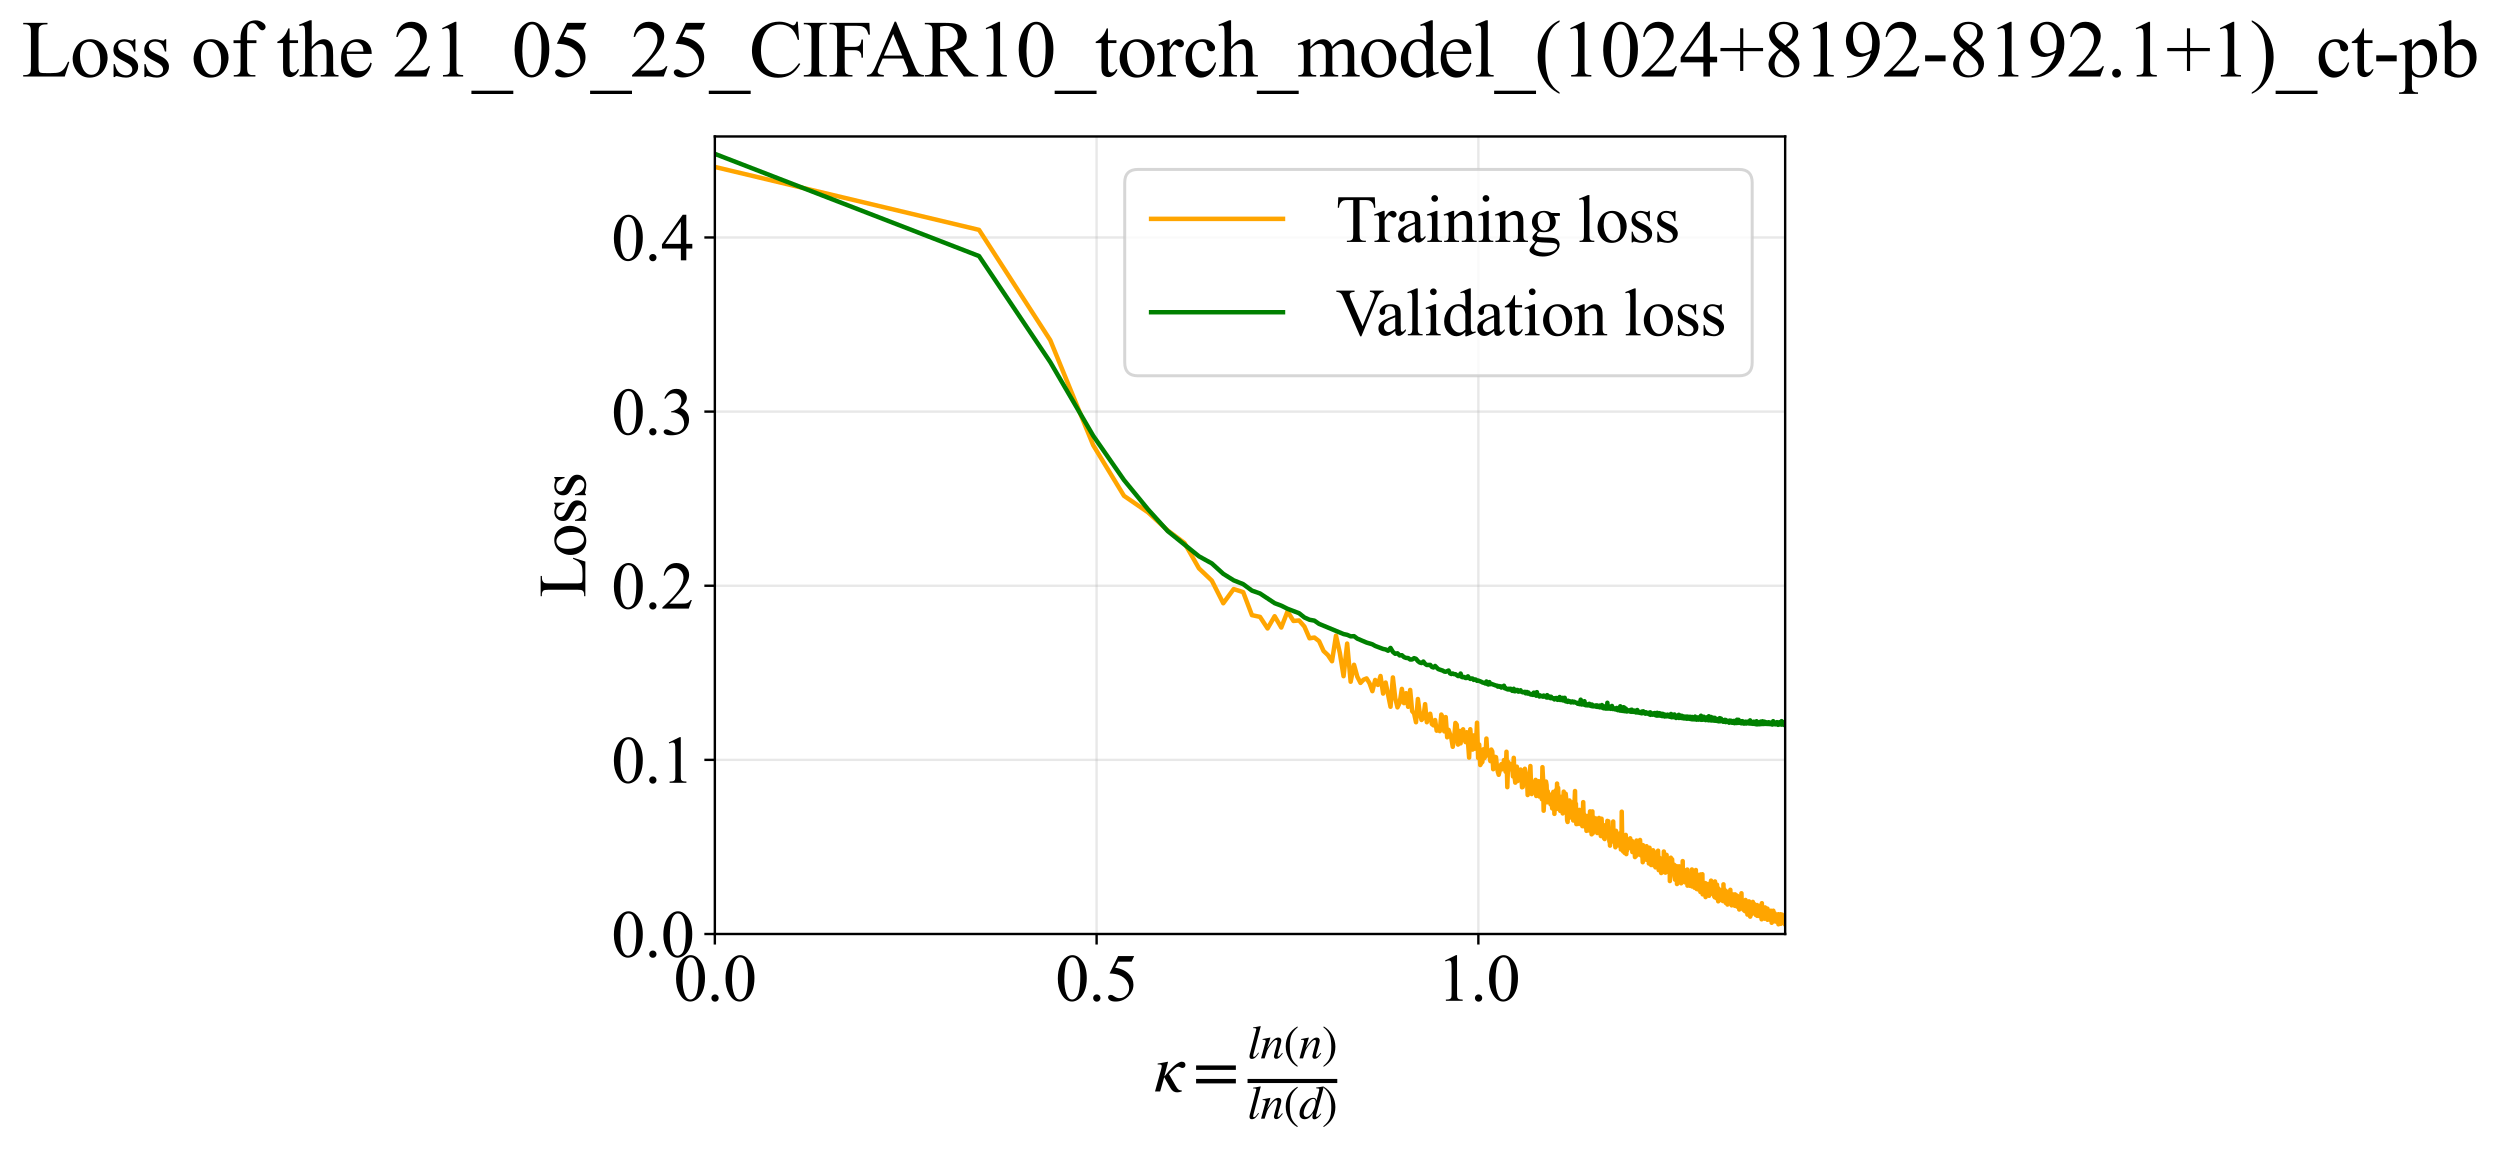 <?xml version="1.0" encoding="utf-8" standalone="no"?>
<!DOCTYPE svg PUBLIC "-//W3C//DTD SVG 1.1//EN"
  "http://www.w3.org/Graphics/SVG/1.1/DTD/svg11.dtd">
<svg xmlns:xlink="http://www.w3.org/1999/xlink" width="834.149pt" height="383.266pt" viewBox="0 0 834.149 383.266" xmlns="http://www.w3.org/2000/svg" version="1.1">
 <defs>
  <style type="text/css">*{stroke-linejoin: round; stroke-linecap: butt}</style>
 </defs>
 <g id="figure_1">
  <g id="patch_1">
   <path d="M 0 383.266 
L 834.149 383.266 
L 834.149 0 
L 0 0 
z
" style="fill: #ffffff"/>
  </g>
  <g id="axes_1">
   <g id="patch_2">
    <path d="M 238.514 311.644 
L 595.634 311.644 
L 595.634 45.532 
L 238.514 45.532 
z
" style="fill: #ffffff"/>
   </g>
   <g id="matplotlib.axis_1">
    <g id="xtick_1">
     <g id="line2d_1">
      <path d="M 238.514 311.644 
L 238.514 45.532 
" clip-path="url(#p47ead944ca)" style="fill: none; stroke: #b0b0b0; stroke-opacity: 0.3; stroke-width: 0.8; stroke-linecap: square"/>
     </g>
     <g id="line2d_2">
      <defs>
       <path id="m29c39f16dd" d="M 0 0 
L 0 3.5 
" style="stroke: #000000; stroke-width: 0.8"/>
      </defs>
      <g>
       <use xlink:href="#m29c39f16dd" x="238.514" y="311.644" style="stroke: #000000; stroke-width: 0.8"/>
      </g>
     </g>
     <g id="text_1">
      <!-- 0.0 -->
      <g transform="translate(224.764 333.92) scale(0.22 -0.22)">
       <defs>
        <path id="TimesNewRomanPSMT-30" d="M 231 2094 
Q 231 2819 450 3342 
Q 669 3866 1031 4122 
Q 1313 4325 1613 4325 
Q 2100 4325 2488 3828 
Q 2972 3213 2972 2159 
Q 2972 1422 2759 906 
Q 2547 391 2217 158 
Q 1888 -75 1581 -75 
Q 975 -75 572 641 
Q 231 1244 231 2094 
z
M 844 2016 
Q 844 1141 1059 588 
Q 1238 122 1591 122 
Q 1759 122 1940 273 
Q 2122 425 2216 781 
Q 2359 1319 2359 2297 
Q 2359 3022 2209 3506 
Q 2097 3866 1919 4016 
Q 1791 4119 1609 4119 
Q 1397 4119 1231 3928 
Q 1006 3669 925 3112 
Q 844 2556 844 2016 
z
" transform="scale(0.016)"/>
        <path id="TimesNewRomanPSMT-2e" d="M 800 606 
Q 947 606 1047 504 
Q 1147 403 1147 259 
Q 1147 116 1045 14 
Q 944 -88 800 -88 
Q 656 -88 554 14 
Q 453 116 453 259 
Q 453 406 554 506 
Q 656 606 800 606 
z
" transform="scale(0.016)"/>
       </defs>
       <use xlink:href="#TimesNewRomanPSMT-30"/>
       <use xlink:href="#TimesNewRomanPSMT-2e" transform="translate(50 0)"/>
       <use xlink:href="#TimesNewRomanPSMT-30" transform="translate(75 0)"/>
      </g>
     </g>
    </g>
    <g id="xtick_2">
     <g id="line2d_3">
      <path d="M 365.893 311.644 
L 365.893 45.532 
" clip-path="url(#p47ead944ca)" style="fill: none; stroke: #b0b0b0; stroke-opacity: 0.3; stroke-width: 0.8; stroke-linecap: square"/>
     </g>
     <g id="line2d_4">
      <g>
       <use xlink:href="#m29c39f16dd" x="365.893" y="311.644" style="stroke: #000000; stroke-width: 0.8"/>
      </g>
     </g>
     <g id="text_2">
      <!-- 0.5 -->
      <g transform="translate(352.143 333.92) scale(0.22 -0.22)">
       <defs>
        <path id="TimesNewRomanPSMT-35" d="M 2778 4238 
L 2534 3706 
L 1259 3706 
L 981 3138 
Q 1809 3016 2294 2522 
Q 2709 2097 2709 1522 
Q 2709 1188 2573 903 
Q 2438 619 2231 419 
Q 2025 219 1772 97 
Q 1413 -75 1034 -75 
Q 653 -75 479 54 
Q 306 184 306 341 
Q 306 428 378 495 
Q 450 563 559 563 
Q 641 563 702 538 
Q 763 513 909 409 
Q 1144 247 1384 247 
Q 1750 247 2026 523 
Q 2303 800 2303 1197 
Q 2303 1581 2056 1914 
Q 1809 2247 1375 2428 
Q 1034 2569 447 2591 
L 1259 4238 
L 2778 4238 
z
" transform="scale(0.016)"/>
       </defs>
       <use xlink:href="#TimesNewRomanPSMT-30"/>
       <use xlink:href="#TimesNewRomanPSMT-2e" transform="translate(50 0)"/>
       <use xlink:href="#TimesNewRomanPSMT-35" transform="translate(75 0)"/>
      </g>
     </g>
    </g>
    <g id="xtick_3">
     <g id="line2d_5">
      <path d="M 493.272 311.644 
L 493.272 45.532 
" clip-path="url(#p47ead944ca)" style="fill: none; stroke: #b0b0b0; stroke-opacity: 0.3; stroke-width: 0.8; stroke-linecap: square"/>
     </g>
     <g id="line2d_6">
      <g>
       <use xlink:href="#m29c39f16dd" x="493.272" y="311.644" style="stroke: #000000; stroke-width: 0.8"/>
      </g>
     </g>
     <g id="text_3">
      <!-- 1.0 -->
      <g transform="translate(479.522 333.92) scale(0.22 -0.22)">
       <defs>
        <path id="TimesNewRomanPSMT-31" d="M 750 3822 
L 1781 4325 
L 1884 4325 
L 1884 747 
Q 1884 391 1914 303 
Q 1944 216 2037 169 
Q 2131 122 2419 116 
L 2419 0 
L 825 0 
L 825 116 
Q 1125 122 1212 167 
Q 1300 213 1334 289 
Q 1369 366 1369 747 
L 1369 3034 
Q 1369 3497 1338 3628 
Q 1316 3728 1258 3775 
Q 1200 3822 1119 3822 
Q 1003 3822 797 3725 
L 750 3822 
z
" transform="scale(0.016)"/>
       </defs>
       <use xlink:href="#TimesNewRomanPSMT-31"/>
       <use xlink:href="#TimesNewRomanPSMT-2e" transform="translate(50 0)"/>
       <use xlink:href="#TimesNewRomanPSMT-30" transform="translate(75 0)"/>
      </g>
     </g>
    </g>
    <g id="text_4">
     <!-- $\kappa  = \frac{ln(n)}{ln(d)}$ -->
     <g transform="translate(385.064 364.186) scale(0.22 -0.22)">
      <defs>
       <path id="STIXGeneral-Italic-3ba" d="M 979 1440 
L 998 1446 
Q 1850 2541 2464 2790 
Q 2547 2822 2630 2822 
Q 2797 2822 2886 2736 
Q 2976 2650 2976 2522 
Q 2976 2387 2893 2307 
Q 2810 2227 2682 2227 
Q 2605 2227 2502 2288 
Q 2400 2349 2336 2349 
Q 2170 2349 1990 2205 
Q 1811 2061 1414 1645 
L 2042 544 
Q 2202 262 2310 182 
Q 2419 102 2624 102 
L 2624 0 
Q 2374 -83 2182 -83 
Q 1786 -83 1555 326 
L 960 1350 
L 576 0 
L 90 0 
L 640 1978 
Q 730 2317 730 2406 
Q 730 2560 518 2560 
L 339 2560 
L 339 2650 
Q 678 2694 1306 2822 
L 1325 2803 
L 979 1440 
z
" transform="scale(0.016)"/>
       <path id="STIXGeneral-Regular-3d" d="M 4077 2048 
L 307 2048 
L 307 2470 
L 4077 2470 
L 4077 2048 
z
M 4077 768 
L 307 768 
L 307 1190 
L 4077 1190 
L 4077 768 
z
" transform="scale(0.016)"/>
       <path id="STIXGeneral-Italic-6c" d="M 1786 4339 
L 806 595 
Q 755 410 755 320 
Q 755 205 864 205 
Q 1037 205 1293 570 
L 1453 794 
L 1542 730 
Q 1254 275 1046 102 
Q 838 -70 576 -70 
Q 262 -70 262 288 
Q 262 397 288 480 
L 1165 3834 
Q 1184 3898 1184 3955 
Q 1184 4096 870 4096 
L 755 4096 
L 755 4198 
Q 1203 4250 1747 4371 
L 1786 4339 
z
" transform="scale(0.016)"/>
       <path id="STIXGeneral-Italic-6e" d="M 2944 749 
L 3034 666 
Q 2707 218 2534 80 
Q 2362 -58 2138 -58 
Q 2010 -58 1923 28 
Q 1837 115 1837 288 
Q 1837 390 1939 768 
L 2221 1805 
Q 2310 2150 2310 2310 
Q 2310 2496 2157 2496 
Q 1971 2496 1750 2275 
Q 1530 2054 1210 1587 
Q 998 1274 899 1024 
Q 800 774 570 0 
L 90 0 
L 704 2240 
Q 717 2304 717 2349 
Q 717 2445 630 2480 
Q 544 2515 301 2522 
L 301 2624 
Q 550 2675 857 2729 
Q 1165 2784 1338 2822 
L 1363 2810 
L 934 1414 
Q 1408 2170 1753 2496 
Q 2099 2822 2413 2822 
Q 2611 2822 2720 2716 
Q 2829 2611 2829 2432 
Q 2829 2272 2765 2048 
L 2406 749 
Q 2317 429 2317 358 
Q 2317 243 2419 243 
Q 2541 243 2810 582 
Q 2854 634 2944 749 
z
" transform="scale(0.016)"/>
       <path id="STIXGeneral-Regular-28" d="M 1946 -1030 
L 1869 -1133 
Q 1126 -710 716 32 
Q 307 774 307 1613 
Q 307 3386 1888 4326 
L 1946 4224 
Q 1293 3667 1075 3126 
Q 858 2586 858 1632 
Q 858 685 1082 96 
Q 1306 -493 1946 -1030 
z
" transform="scale(0.016)"/>
       <path id="STIXGeneral-Regular-29" d="M 186 4224 
L 262 4326 
Q 992 3891 1408 3148 
Q 1824 2406 1824 1581 
Q 1824 -166 243 -1133 
L 186 -1030 
Q 845 -486 1059 54 
Q 1274 595 1274 1562 
Q 1274 2534 1059 3120 
Q 845 3706 186 4224 
z
" transform="scale(0.016)"/>
       <path id="STIXGeneral-Italic-64" d="M 3334 4371 
L 3373 4333 
L 3123 3360 
L 2739 1958 
Q 2323 429 2323 384 
Q 2323 256 2438 256 
Q 2522 256 2614 336 
Q 2707 416 2963 710 
L 3040 646 
Q 2547 -83 2099 -83 
Q 1978 -83 1907 -6 
Q 1837 70 1837 205 
Q 1837 397 1920 774 
Q 1645 307 1379 118 
Q 1114 -70 781 -70 
Q 461 -70 278 125 
Q 96 320 96 678 
Q 96 1440 713 2131 
Q 1331 2822 1965 2822 
Q 2163 2822 2256 2732 
Q 2349 2643 2381 2451 
L 2387 2451 
L 2675 3494 
Q 2765 3808 2765 3949 
Q 2765 4051 2694 4076 
Q 2624 4102 2355 4115 
L 2355 4224 
Q 2848 4269 3334 4371 
z
M 2278 2310 
Q 2278 2477 2185 2576 
Q 2093 2675 1978 2675 
Q 1677 2675 1395 2381 
Q 1075 2042 864 1571 
Q 653 1101 653 704 
Q 653 486 752 361 
Q 851 237 1024 237 
Q 1312 237 1606 550 
Q 1901 864 2089 1350 
Q 2278 1837 2278 2310 
z
" transform="scale(0.016)"/>
      </defs>
      <use xlink:href="#STIXGeneral-Italic-3ba" transform="translate(0 0.003)"/>
      <use xlink:href="#STIXGeneral-Regular-3d" transform="translate(58.84 0.003)"/>
      <use xlink:href="#STIXGeneral-Italic-6c" transform="translate(141.78 50.192) scale(0.7)"/>
      <use xlink:href="#STIXGeneral-Italic-6e" transform="translate(161.24 50.192) scale(0.7)"/>
      <use xlink:href="#STIXGeneral-Regular-28" transform="translate(196.24 50.192) scale(0.7)"/>
      <use xlink:href="#STIXGeneral-Italic-6e" transform="translate(219.55 50.192) scale(0.7)"/>
      <use xlink:href="#STIXGeneral-Regular-29" transform="translate(254.55 50.192) scale(0.7)"/>
      <use xlink:href="#STIXGeneral-Italic-6c" transform="translate(141.78 -41.258) scale(0.7)"/>
      <use xlink:href="#STIXGeneral-Italic-6e" transform="translate(161.24 -41.258) scale(0.7)"/>
      <use xlink:href="#STIXGeneral-Regular-28" transform="translate(196.24 -41.258) scale(0.7)"/>
      <use xlink:href="#STIXGeneral-Italic-64" transform="translate(219.55 -41.258) scale(0.7)"/>
      <use xlink:href="#STIXGeneral-Regular-29" transform="translate(254.55 -41.258) scale(0.7)"/>
      <path d="M 141.78 12.8 
L 141.78 19.05 
L 277.86 19.05 
L 277.86 12.8 
L 141.78 12.8 
z
"/>
     </g>
    </g>
   </g>
   <g id="matplotlib.axis_2">
    <g id="ytick_1">
     <g id="line2d_7">
      <path d="M 238.514 311.644 
L 595.634 311.644 
" clip-path="url(#p47ead944ca)" style="fill: none; stroke: #b0b0b0; stroke-opacity: 0.3; stroke-width: 0.8; stroke-linecap: square"/>
     </g>
     <g id="line2d_8">
      <defs>
       <path id="m9e7750708c" d="M 0 0 
L -3.5 0 
" style="stroke: #000000; stroke-width: 0.8"/>
      </defs>
      <g>
       <use xlink:href="#m9e7750708c" x="238.514" y="311.644" style="stroke: #000000; stroke-width: 0.8"/>
      </g>
     </g>
     <g id="text_5">
      <!-- 0.0 -->
      <g transform="translate(204.014 319.282) scale(0.22 -0.22)">
       <use xlink:href="#TimesNewRomanPSMT-30"/>
       <use xlink:href="#TimesNewRomanPSMT-2e" transform="translate(50 0)"/>
       <use xlink:href="#TimesNewRomanPSMT-30" transform="translate(75 0)"/>
      </g>
     </g>
    </g>
    <g id="ytick_2">
     <g id="line2d_9">
      <path d="M 238.514 253.541 
L 595.634 253.541 
" clip-path="url(#p47ead944ca)" style="fill: none; stroke: #b0b0b0; stroke-opacity: 0.3; stroke-width: 0.8; stroke-linecap: square"/>
     </g>
     <g id="line2d_10">
      <g>
       <use xlink:href="#m9e7750708c" x="238.514" y="253.541" style="stroke: #000000; stroke-width: 0.8"/>
      </g>
     </g>
     <g id="text_6">
      <!-- 0.1 -->
      <g transform="translate(204.014 261.179) scale(0.22 -0.22)">
       <use xlink:href="#TimesNewRomanPSMT-30"/>
       <use xlink:href="#TimesNewRomanPSMT-2e" transform="translate(50 0)"/>
       <use xlink:href="#TimesNewRomanPSMT-31" transform="translate(75 0)"/>
      </g>
     </g>
    </g>
    <g id="ytick_3">
     <g id="line2d_11">
      <path d="M 238.514 195.438 
L 595.634 195.438 
" clip-path="url(#p47ead944ca)" style="fill: none; stroke: #b0b0b0; stroke-opacity: 0.3; stroke-width: 0.8; stroke-linecap: square"/>
     </g>
     <g id="line2d_12">
      <g>
       <use xlink:href="#m9e7750708c" x="238.514" y="195.438" style="stroke: #000000; stroke-width: 0.8"/>
      </g>
     </g>
     <g id="text_7">
      <!-- 0.2 -->
      <g transform="translate(204.014 203.076) scale(0.22 -0.22)">
       <defs>
        <path id="TimesNewRomanPSMT-32" d="M 2934 816 
L 2638 0 
L 138 0 
L 138 116 
Q 1241 1122 1691 1759 
Q 2141 2397 2141 2925 
Q 2141 3328 1894 3587 
Q 1647 3847 1303 3847 
Q 991 3847 742 3664 
Q 494 3481 375 3128 
L 259 3128 
Q 338 3706 661 4015 
Q 984 4325 1469 4325 
Q 1984 4325 2329 3994 
Q 2675 3663 2675 3213 
Q 2675 2891 2525 2569 
Q 2294 2063 1775 1497 
Q 997 647 803 472 
L 1909 472 
Q 2247 472 2383 497 
Q 2519 522 2628 598 
Q 2738 675 2819 816 
L 2934 816 
z
" transform="scale(0.016)"/>
       </defs>
       <use xlink:href="#TimesNewRomanPSMT-30"/>
       <use xlink:href="#TimesNewRomanPSMT-2e" transform="translate(50 0)"/>
       <use xlink:href="#TimesNewRomanPSMT-32" transform="translate(75 0)"/>
      </g>
     </g>
    </g>
    <g id="ytick_4">
     <g id="line2d_13">
      <path d="M 238.514 137.335 
L 595.634 137.335 
" clip-path="url(#p47ead944ca)" style="fill: none; stroke: #b0b0b0; stroke-opacity: 0.3; stroke-width: 0.8; stroke-linecap: square"/>
     </g>
     <g id="line2d_14">
      <g>
       <use xlink:href="#m9e7750708c" x="238.514" y="137.335" style="stroke: #000000; stroke-width: 0.8"/>
      </g>
     </g>
     <g id="text_8">
      <!-- 0.3 -->
      <g transform="translate(204.014 144.974) scale(0.22 -0.22)">
       <defs>
        <path id="TimesNewRomanPSMT-33" d="M 325 3431 
Q 506 3859 782 4092 
Q 1059 4325 1472 4325 
Q 1981 4325 2253 3994 
Q 2459 3747 2459 3466 
Q 2459 3003 1878 2509 
Q 2269 2356 2469 2072 
Q 2669 1788 2669 1403 
Q 2669 853 2319 450 
Q 1863 -75 997 -75 
Q 569 -75 414 31 
Q 259 138 259 259 
Q 259 350 332 419 
Q 406 488 509 488 
Q 588 488 669 463 
Q 722 447 909 348 
Q 1097 250 1169 231 
Q 1284 197 1416 197 
Q 1734 197 1970 444 
Q 2206 691 2206 1028 
Q 2206 1275 2097 1509 
Q 2016 1684 1919 1775 
Q 1784 1900 1550 2001 
Q 1316 2103 1072 2103 
L 972 2103 
L 972 2197 
Q 1219 2228 1467 2375 
Q 1716 2522 1828 2728 
Q 1941 2934 1941 3181 
Q 1941 3503 1739 3701 
Q 1538 3900 1238 3900 
Q 753 3900 428 3381 
L 325 3431 
z
" transform="scale(0.016)"/>
       </defs>
       <use xlink:href="#TimesNewRomanPSMT-30"/>
       <use xlink:href="#TimesNewRomanPSMT-2e" transform="translate(50 0)"/>
       <use xlink:href="#TimesNewRomanPSMT-33" transform="translate(75 0)"/>
      </g>
     </g>
    </g>
    <g id="ytick_5">
     <g id="line2d_15">
      <path d="M 238.514 79.233 
L 595.634 79.233 
" clip-path="url(#p47ead944ca)" style="fill: none; stroke: #b0b0b0; stroke-opacity: 0.3; stroke-width: 0.8; stroke-linecap: square"/>
     </g>
     <g id="line2d_16">
      <g>
       <use xlink:href="#m9e7750708c" x="238.514" y="79.233" style="stroke: #000000; stroke-width: 0.8"/>
      </g>
     </g>
     <g id="text_9">
      <!-- 0.4 -->
      <g transform="translate(204.014 86.871) scale(0.22 -0.22)">
       <defs>
        <path id="TimesNewRomanPSMT-34" d="M 2978 1563 
L 2978 1119 
L 2409 1119 
L 2409 0 
L 1894 0 
L 1894 1119 
L 100 1119 
L 100 1519 
L 2066 4325 
L 2409 4325 
L 2409 1563 
L 2978 1563 
z
M 1894 1563 
L 1894 3666 
L 406 1563 
L 1894 1563 
z
" transform="scale(0.016)"/>
       </defs>
       <use xlink:href="#TimesNewRomanPSMT-30"/>
       <use xlink:href="#TimesNewRomanPSMT-2e" transform="translate(50 0)"/>
       <use xlink:href="#TimesNewRomanPSMT-34" transform="translate(75 0)"/>
      </g>
     </g>
    </g>
    <g id="text_10">
     <!-- Loss -->
     <g transform="translate(195.309 199.369) rotate(-90) scale(0.22 -0.22)">
      <defs>
       <path id="TimesNewRomanPSMT-4c" d="M 3669 1172 
L 3772 1150 
L 3409 0 
L 128 0 
L 128 116 
L 288 116 
Q 556 116 672 291 
Q 738 391 738 753 
L 738 3488 
Q 738 3884 650 3984 
Q 528 4122 288 4122 
L 128 4122 
L 128 4238 
L 2047 4238 
L 2047 4122 
Q 1709 4125 1573 4059 
Q 1438 3994 1388 3894 
Q 1338 3794 1338 3416 
L 1338 753 
Q 1338 494 1388 397 
Q 1425 331 1503 300 
Q 1581 269 1991 269 
L 2300 269 
Q 2788 269 2984 341 
Q 3181 413 3343 595 
Q 3506 778 3669 1172 
z
" transform="scale(0.016)"/>
       <path id="TimesNewRomanPSMT-6f" d="M 1600 2947 
Q 2250 2947 2644 2453 
Q 2978 2031 2978 1484 
Q 2978 1100 2793 706 
Q 2609 313 2286 112 
Q 1963 -88 1566 -88 
Q 919 -88 538 428 
Q 216 863 216 1403 
Q 216 1797 411 2186 
Q 606 2575 925 2761 
Q 1244 2947 1600 2947 
z
M 1503 2744 
Q 1338 2744 1170 2645 
Q 1003 2547 900 2300 
Q 797 2053 797 1666 
Q 797 1041 1045 587 
Q 1294 134 1700 134 
Q 2003 134 2200 384 
Q 2397 634 2397 1244 
Q 2397 2006 2069 2444 
Q 1847 2744 1503 2744 
z
" transform="scale(0.016)"/>
       <path id="TimesNewRomanPSMT-73" d="M 2050 2947 
L 2050 1972 
L 1947 1972 
Q 1828 2431 1642 2597 
Q 1456 2763 1169 2763 
Q 950 2763 815 2647 
Q 681 2531 681 2391 
Q 681 2216 781 2091 
Q 878 1963 1175 1819 
L 1631 1597 
Q 2266 1288 2266 781 
Q 2266 391 1970 151 
Q 1675 -88 1309 -88 
Q 1047 -88 709 6 
Q 606 38 541 38 
Q 469 38 428 -44 
L 325 -44 
L 325 978 
L 428 978 
Q 516 541 762 319 
Q 1009 97 1316 97 
Q 1531 97 1667 223 
Q 1803 350 1803 528 
Q 1803 744 1651 891 
Q 1500 1038 1047 1263 
Q 594 1488 453 1669 
Q 313 1847 313 2119 
Q 313 2472 555 2709 
Q 797 2947 1181 2947 
Q 1350 2947 1591 2875 
Q 1750 2828 1803 2828 
Q 1853 2828 1881 2850 
Q 1909 2872 1947 2947 
L 2050 2947 
z
" transform="scale(0.016)"/>
      </defs>
      <use xlink:href="#TimesNewRomanPSMT-4c"/>
      <use xlink:href="#TimesNewRomanPSMT-6f" transform="translate(61.084 0)"/>
      <use xlink:href="#TimesNewRomanPSMT-73" transform="translate(111.084 0)"/>
      <use xlink:href="#TimesNewRomanPSMT-73" transform="translate(150 0)"/>
     </g>
    </g>
   </g>
   <g id="line2d_17">
    <path d="M 238.514 55.702 
L 326.664 76.703 
L 350.431 113.51 
L 364.746 148.53 
L 375.022 165.437 
L 383.043 170.937 
L 389.624 177.003 
L 395.204 181.167 
L 400.047 189.647 
L 404.325 193.716 
L 408.157 201.283 
L 411.627 196.551 
L 414.798 197.569 
L 417.716 205.248 
L 420.42 205.833 
L 422.938 209.687 
L 425.295 205.614 
L 427.51 209.374 
L 429.599 203.998 
L 431.575 207.185 
L 433.451 207.017 
L 435.235 209.066 
L 436.937 212.974 
L 438.564 212.719 
L 440.121 213.919 
L 441.616 217.206 
L 443.051 218.553 
L 444.433 220.625 
L 445.765 212.113 
L 447.05 217.855 
L 448.292 225.612 
L 449.493 214.738 
L 450.657 227.46 
L 451.784 221.815 
L 452.878 225.789 
L 453.94 227.855 
L 454.973 226.769 
L 455.977 226.364 
L 456.955 227.969 
L 457.907 230.607 
L 458.835 226.882 
L 459.74 228.528 
L 460.624 225.559 
L 461.487 231.421 
L 462.33 227.74 
L 463.96 235.813 
L 464.749 226.038 
L 465.521 232.895 
L 466.277 236.013 
L 467.018 234.468 
L 467.744 229.859 
L 468.457 234.608 
L 469.155 231.294 
L 469.841 235.827 
L 470.514 230.21 
L 471.175 237.287 
L 471.825 238.026 
L 472.463 240.98 
L 473.09 233.232 
L 473.707 237.894 
L 474.313 240.221 
L 474.91 239.5 
L 475.497 234.942 
L 476.075 240.975 
L 476.644 239.035 
L 477.204 238.155 
L 477.756 241.583 
L 478.3 242.019 
L 478.836 240.255 
L 479.364 243.797 
L 479.884 243.339 
L 480.398 243.95 
L 480.904 238.42 
L 481.403 239.384 
L 481.896 244.024 
L 482.382 239.265 
L 482.862 245.999 
L 483.336 243.519 
L 484.265 246.356 
L 484.721 249.178 
L 485.171 246.504 
L 485.616 241.22 
L 486.056 241.79 
L 486.49 248.434 
L 486.92 243.885 
L 487.344 248.033 
L 487.764 243.874 
L 488.179 243.34 
L 488.589 246.749 
L 488.994 247.606 
L 489.396 244.319 
L 489.793 247.368 
L 490.185 252.782 
L 490.574 243.316 
L 490.958 248.482 
L 491.339 250.109 
L 491.715 245.373 
L 492.088 249.815 
L 492.457 248.565 
L 492.822 241.142 
L 493.184 252.881 
L 493.542 248.431 
L 493.897 255.252 
L 494.249 254.614 
L 494.597 254.254 
L 494.941 250.015 
L 495.283 252.945 
L 495.621 252.366 
L 495.957 246.427 
L 496.289 251.965 
L 496.618 251.385 
L 496.945 251.548 
L 497.268 253.944 
L 497.589 250.099 
L 497.907 250.711 
L 498.222 256.653 
L 498.535 253.113 
L 498.845 252.544 
L 499.152 252.643 
L 499.457 255.697 
L 499.759 257.53 
L 500.059 258.514 
L 500.356 257.288 
L 500.651 255.499 
L 500.944 254.974 
L 501.234 256.656 
L 501.522 256.577 
L 501.808 253.602 
L 502.373 257.504 
L 502.652 250.824 
L 502.929 262.643 
L 503.205 254.241 
L 503.749 256.117 
L 504.018 254.898 
L 504.285 256.78 
L 504.55 255.778 
L 504.813 259.054 
L 505.075 252.859 
L 505.334 259.098 
L 505.592 261.142 
L 505.848 256.315 
L 506.102 255.806 
L 506.355 260.603 
L 506.605 260.235 
L 506.854 258.471 
L 507.102 258.84 
L 507.347 256.762 
L 507.591 257.913 
L 507.834 262.683 
L 508.075 262.587 
L 508.314 259.188 
L 508.552 258.755 
L 508.788 256.513 
L 509.256 259.515 
L 509.487 259.165 
L 509.718 265.265 
L 509.947 259.004 
L 510.174 260.049 
L 510.4 258.871 
L 510.625 255.594 
L 510.848 262.004 
L 511.07 264.949 
L 511.291 261.019 
L 511.51 262.994 
L 511.728 262.375 
L 511.945 260.827 
L 512.16 263.963 
L 512.374 260.211 
L 512.587 265.586 
L 513.009 263.151 
L 513.219 261.262 
L 513.427 260.652 
L 513.634 265.773 
L 513.84 263.751 
L 514.044 263.887 
L 514.248 262.509 
L 514.45 266.667 
L 514.651 255.974 
L 514.852 259.913 
L 515.051 270.501 
L 515.446 263.685 
L 515.642 264.485 
L 515.836 260.779 
L 516.03 261.945 
L 516.223 267.695 
L 516.415 264.02 
L 516.796 267.087 
L 516.984 266.726 
L 517.172 265.13 
L 517.359 268.374 
L 517.545 266.845 
L 517.73 267.447 
L 517.915 269.729 
L 518.098 265.396 
L 518.28 264.21 
L 518.461 266.13 
L 518.642 271.556 
L 518.822 266.549 
L 519 267.246 
L 519.178 263.612 
L 519.355 269.94 
L 519.532 261.447 
L 519.707 268.614 
L 519.881 262.864 
L 520.055 267.645 
L 520.228 269.142 
L 520.4 268.59 
L 520.571 270.564 
L 520.911 265.865 
L 521.08 269.692 
L 521.249 269.651 
L 521.416 271.406 
L 521.748 264.133 
L 521.913 269.242 
L 522.078 268.515 
L 522.241 270.384 
L 522.404 264.84 
L 522.728 268.024 
L 522.889 273.694 
L 523.049 274.26 
L 523.208 269.141 
L 523.367 272.947 
L 523.525 272.935 
L 523.682 267.095 
L 523.839 271.398 
L 523.995 268.149 
L 524.305 271.277 
L 524.459 270.944 
L 524.765 267.676 
L 524.917 273.759 
L 525.069 269.371 
L 525.37 267.437 
L 525.52 263.932 
L 525.669 274.081 
L 525.817 268.186 
L 525.965 274.974 
L 526.112 271.634 
L 526.259 272.224 
L 526.405 274.929 
L 526.55 273.58 
L 526.695 270.308 
L 526.84 271.334 
L 526.984 270.228 
L 527.269 270.713 
L 527.412 275.006 
L 527.553 271.845 
L 527.694 272.767 
L 527.835 271.323 
L 527.975 275.655 
L 528.253 267.641 
L 528.391 272.575 
L 528.529 271.609 
L 528.94 273.048 
L 529.076 276.088 
L 529.211 275.363 
L 529.346 277.226 
L 529.48 276.003 
L 529.614 272.275 
L 529.747 273.113 
L 529.88 275.402 
L 530.013 272.591 
L 530.144 277.083 
L 530.276 275.964 
L 530.537 270.728 
L 530.667 277.24 
L 530.797 274.074 
L 531.055 278.38 
L 531.311 270.735 
L 531.438 278.049 
L 531.565 275.699 
L 531.692 277.165 
L 531.818 272.804 
L 531.943 275.869 
L 532.069 275.402 
L 532.193 274.264 
L 532.318 275.816 
L 532.442 274.978 
L 532.565 273.106 
L 532.688 273.665 
L 532.933 277.947 
L 533.055 273.988 
L 533.297 277.355 
L 533.418 275.966 
L 533.538 272.919 
L 533.778 277.908 
L 533.897 277.789 
L 534.016 278.071 
L 534.134 278.946 
L 534.369 273.174 
L 534.603 276.733 
L 534.72 278.646 
L 534.836 275.276 
L 535.067 278.266 
L 535.182 279.67 
L 535.297 276.914 
L 535.411 279.956 
L 535.752 275.286 
L 535.865 277.177 
L 536.089 275.673 
L 536.201 277.749 
L 536.313 273.893 
L 536.424 277.336 
L 536.535 277.038 
L 536.645 274.025 
L 536.755 277.07 
L 536.865 276.895 
L 536.975 280.778 
L 537.084 279.646 
L 537.193 282.148 
L 537.301 278.303 
L 537.517 280.621 
L 537.625 279.128 
L 537.732 280.848 
L 537.839 277.563 
L 538.052 280.042 
L 538.158 278.439 
L 538.264 274.101 
L 538.37 279.107 
L 538.579 277.733 
L 538.996 282.703 
L 539.202 277.223 
L 539.305 277.789 
L 539.51 280.539 
L 539.612 278.121 
L 539.713 280.586 
L 539.815 279.556 
L 539.916 282.085 
L 540.017 279.172 
L 540.117 279.385 
L 540.217 278.779 
L 540.417 282.202 
L 540.516 281.777 
L 540.616 281.989 
L 540.715 277.901 
L 540.813 283.444 
L 541.01 280.655 
L 541.108 270.822 
L 541.302 282.785 
L 541.496 280.232 
L 541.593 284.103 
L 541.785 281.753 
L 541.881 282.167 
L 541.977 281.674 
L 542.072 284.566 
L 542.262 283.683 
L 542.451 278.581 
L 542.639 284.985 
L 542.732 281.005 
L 542.826 283.892 
L 543.012 280.824 
L 543.197 280.176 
L 543.381 282.243 
L 543.473 283.028 
L 543.564 280.65 
L 543.656 282.626 
L 543.747 281.259 
L 543.838 281.841 
L 543.928 279.715 
L 544.019 281.463 
L 544.109 281.208 
L 544.288 283.032 
L 544.378 281.242 
L 544.467 281.957 
L 544.556 280.613 
L 544.645 284.296 
L 544.734 282.745 
L 544.822 282.926 
L 544.911 283.764 
L 544.999 283.739 
L 545.086 282.936 
L 545.174 283.322 
L 545.261 281.913 
L 545.522 285.971 
L 545.609 282.712 
L 545.695 285.226 
L 545.781 281.546 
L 545.867 285.619 
L 546.039 280.452 
L 546.124 284.279 
L 546.209 281.951 
L 546.294 283.49 
L 546.379 283.236 
L 546.463 283.978 
L 546.548 282.577 
L 546.716 285.107 
L 546.883 281.608 
L 546.967 283.407 
L 547.05 282.276 
L 547.133 283.219 
L 547.216 280.271 
L 547.545 285.426 
L 547.627 284.107 
L 547.709 285.522 
L 547.791 284.991 
L 547.872 282.375 
L 548.115 287.685 
L 548.196 281.996 
L 548.276 284.808 
L 548.357 283.836 
L 548.437 283.706 
L 548.517 286.027 
L 548.596 283.736 
L 548.676 284.585 
L 548.756 282.624 
L 548.993 285.043 
L 549.15 284.234 
L 549.307 286.865 
L 549.385 282.344 
L 549.463 285.539 
L 549.618 283.125 
L 549.696 283.2 
L 549.85 286.263 
L 550.081 284.589 
L 550.157 288.119 
L 550.233 283.711 
L 550.31 286.103 
L 550.386 282.857 
L 550.461 288.017 
L 550.537 283.581 
L 550.613 285.021 
L 550.688 286.45 
L 550.763 284.546 
L 550.838 284.979 
L 550.913 288.623 
L 551.063 284.124 
L 551.285 288.252 
L 551.36 287.802 
L 551.581 283.708 
L 551.654 283.918 
L 551.727 286.493 
L 551.8 286.152 
L 551.873 285.45 
L 551.946 288.851 
L 552.019 287.641 
L 552.092 285.467 
L 552.164 285.809 
L 552.38 289.405 
L 552.452 284.496 
L 552.524 287.006 
L 552.595 285.616 
L 552.667 288.373 
L 552.738 284.669 
L 552.809 285.835 
L 552.88 285.328 
L 552.951 287.864 
L 553.022 287.279 
L 553.092 286.826 
L 553.163 288.938 
L 553.233 283.846 
L 553.443 290.341 
L 553.583 286.639 
L 553.652 288.408 
L 553.722 286.222 
L 553.791 286.625 
L 553.86 289.488 
L 553.998 287.476 
L 554.136 286.452 
L 554.204 287.614 
L 554.272 291.293 
L 554.341 288.287 
L 554.409 290 
L 554.477 288.421 
L 554.545 291.101 
L 554.68 287.338 
L 554.747 288.256 
L 554.815 287.616 
L 555.083 290.081 
L 555.15 284.119 
L 555.216 289.469 
L 555.283 287.539 
L 555.349 285.524 
L 555.482 288.589 
L 555.548 288.073 
L 555.679 291.168 
L 555.811 285.162 
L 555.876 285.649 
L 555.941 287.805 
L 556.007 287.21 
L 556.072 285.245 
L 556.202 289.708 
L 556.266 287.425 
L 556.331 287.527 
L 556.396 288.775 
L 556.46 288.294 
L 556.524 287.412 
L 556.588 288.662 
L 556.653 287.659 
L 556.844 291.096 
L 556.971 289.916 
L 557.035 287.082 
L 557.098 288.046 
L 557.161 293.971 
L 557.287 288.486 
L 557.35 290.764 
L 557.475 286.173 
L 557.538 289.985 
L 557.6 287.342 
L 557.787 290.442 
L 557.911 286.708 
L 558.096 291.011 
L 558.158 288.434 
L 558.219 290.197 
L 558.28 291.803 
L 558.342 289.046 
L 558.403 290.933 
L 558.585 288.526 
L 558.767 292.866 
L 558.828 292.584 
L 558.888 293.502 
L 558.948 289.267 
L 559.008 289.689 
L 559.188 292.429 
L 559.248 292.591 
L 559.367 288.971 
L 559.545 294.96 
L 559.604 289.797 
L 559.663 291.133 
L 559.839 292.541 
L 559.898 289.397 
L 559.957 290.47 
L 560.132 292.242 
L 560.19 292.277 
L 560.248 289.05 
L 560.306 292.241 
L 560.364 289.936 
L 560.479 291.62 
L 560.537 291.033 
L 560.595 292.334 
L 560.652 291.376 
L 560.709 291.423 
L 560.767 291.673 
L 560.881 289.475 
L 560.938 294.723 
L 560.995 290.769 
L 561.052 292.107 
L 561.165 290.064 
L 561.222 293.698 
L 561.278 291.799 
L 561.391 292.902 
L 561.447 287.32 
L 561.503 291.646 
L 561.559 290.389 
L 561.615 293.471 
L 561.671 291.331 
L 561.727 290.122 
L 561.783 290.812 
L 561.894 294.105 
L 561.95 290.863 
L 562.005 291.029 
L 562.06 291.114 
L 562.226 294.395 
L 562.335 290.703 
L 562.5 293.777 
L 562.554 292.021 
L 562.609 292.365 
L 562.663 292.178 
L 562.717 290.463 
L 562.772 290.833 
L 562.826 293.375 
L 562.88 293.036 
L 562.988 290.138 
L 563.042 295.506 
L 563.149 295.235 
L 563.203 291.996 
L 563.256 295.252 
L 563.31 292.192 
L 563.47 295.153 
L 563.629 291.703 
L 563.682 292.319 
L 563.84 295.547 
L 563.998 292.536 
L 564.05 294.059 
L 564.155 292.403 
L 564.207 292.721 
L 564.259 295.176 
L 564.311 293.564 
L 564.363 293.212 
L 564.415 294.342 
L 564.518 290.109 
L 564.57 295.78 
L 564.621 293.364 
L 564.673 292.644 
L 564.776 294.18 
L 564.827 291.316 
L 564.878 291.44 
L 564.929 294.941 
L 565.031 294.457 
L 565.082 295.259 
L 565.184 292.909 
L 565.235 293.64 
L 565.386 296.193 
L 565.538 293.174 
L 565.738 295.387 
L 565.838 290.289 
L 565.888 296.325 
L 565.987 295.258 
L 566.037 294.601 
L 566.086 295.336 
L 566.136 296.646 
L 566.235 291.724 
L 566.284 294.127 
L 566.333 292.898 
L 566.432 293.007 
L 566.53 296.752 
L 566.578 296.624 
L 566.822 293.447 
L 566.967 295.973 
L 567.016 294.493 
L 567.064 296.336 
L 567.16 294.916 
L 567.208 294.977 
L 567.256 294.52 
L 567.352 297.616 
L 567.448 291.751 
L 567.495 295.499 
L 567.543 295.218 
L 567.638 293.28 
L 567.686 296.098 
L 567.733 295.839 
L 567.828 296.054 
L 567.875 294.429 
L 567.922 297.799 
L 567.969 295.237 
L 568.016 291.703 
L 568.11 298.414 
L 568.157 297.853 
L 568.203 297.674 
L 568.297 294.446 
L 568.343 296.551 
L 568.437 296.154 
L 568.483 296.447 
L 568.529 295.749 
L 568.576 296.205 
L 568.622 297.139 
L 568.76 295.063 
L 568.806 297.28 
L 568.898 296.647 
L 568.99 294.647 
L 569.081 299.318 
L 569.127 298.059 
L 569.172 294.762 
L 569.218 296.552 
L 569.263 298.93 
L 569.309 296.5 
L 569.354 295.531 
L 569.399 296.491 
L 569.445 296.552 
L 569.49 295.197 
L 569.535 296.874 
L 569.58 296.247 
L 569.625 297.942 
L 569.67 295.285 
L 569.715 296.842 
L 569.76 297.181 
L 569.805 297.011 
L 569.849 295.407 
L 569.939 295.679 
L 569.983 294.968 
L 570.028 297.368 
L 570.117 296.934 
L 570.161 296.018 
L 570.205 296.36 
L 570.249 298.884 
L 570.294 296.249 
L 570.338 296.04 
L 570.426 294.873 
L 570.558 298.413 
L 570.514 294.801 
L 570.602 297.337 
L 570.645 296.227 
L 570.689 297.642 
L 570.733 296.802 
L 570.776 297.86 
L 570.82 297.717 
L 570.907 293.83 
L 570.95 297.507 
L 571.037 296.528 
L 571.123 295.837 
L 571.167 298.18 
L 571.21 294.656 
L 571.253 297.167 
L 571.296 297.205 
L 571.382 297.445 
L 571.424 295.892 
L 571.467 297.581 
L 571.553 297.48 
L 571.638 297.827 
L 571.808 296.158 
L 571.935 298.542 
L 571.977 299.137 
L 572.019 298.836 
L 572.061 297.141 
L 572.103 297.599 
L 572.145 299.394 
L 572.187 298.644 
L 572.229 294.107 
L 572.271 297.126 
L 572.313 298.05 
L 572.355 295.73 
L 572.438 296.549 
L 572.48 296.808 
L 572.522 298.13 
L 572.563 296.818 
L 572.605 297.142 
L 572.646 298.343 
L 572.687 296.165 
L 572.729 299.728 
L 572.894 295.183 
L 572.935 296.686 
L 572.976 299.136 
L 573.058 297.71 
L 573.099 296.817 
L 573.14 297.409 
L 573.181 298.869 
L 573.222 297.258 
L 573.262 297.604 
L 573.303 300.736 
L 573.344 296.425 
L 573.384 299.123 
L 573.425 299.282 
L 573.506 297.968 
L 573.546 299.18 
L 573.627 298.943 
L 573.668 296.864 
L 573.708 297.674 
L 573.748 299.704 
L 573.788 297.299 
L 573.828 298.341 
L 573.868 298.793 
L 573.909 297.568 
L 573.949 300.301 
L 574.028 298.743 
L 574.108 300.077 
L 574.148 299.972 
L 574.188 297.334 
L 574.267 298.205 
L 574.307 297.063 
L 574.346 300.23 
L 574.425 299.063 
L 574.504 297.129 
L 574.544 298.185 
L 574.583 299.98 
L 574.661 299.367 
L 574.701 297.739 
L 574.779 298.972 
L 574.818 298.922 
L 574.857 300.648 
L 574.896 297.053 
L 574.974 299.175 
L 575.013 298.661 
L 575.051 295.064 
L 575.09 298.289 
L 575.168 299.688 
L 575.284 296.636 
L 575.361 299.822 
L 575.399 299.525 
L 575.476 298.165 
L 575.553 300.748 
L 575.629 300.493 
L 575.667 300.539 
L 575.705 297.736 
L 575.782 298.873 
L 575.82 301.276 
L 575.858 298.404 
L 575.895 297.313 
L 575.933 300.128 
L 576.009 299.109 
L 576.047 297.534 
L 576.085 300.446 
L 576.16 298.885 
L 576.198 297.822 
L 576.235 299.081 
L 576.273 298.917 
L 576.31 299.063 
L 576.385 301.809 
L 576.423 298.733 
L 576.497 299.559 
L 576.535 301.121 
L 576.609 300.486 
L 576.683 299.454 
L 576.721 301.31 
L 576.758 299.044 
L 576.795 299.64 
L 576.832 300.815 
L 576.869 299.141 
L 576.905 299.643 
L 576.979 300.327 
L 577.016 299.741 
L 577.053 298.603 
L 577.089 299.786 
L 577.126 299.237 
L 577.236 300.9 
L 577.199 298.98 
L 577.273 300.327 
L 577.346 296.894 
L 577.382 298.23 
L 577.527 300.442 
L 577.6 300.199 
L 577.636 301.353 
L 577.708 299.051 
L 577.744 301.249 
L 577.78 302.077 
L 577.852 299.511 
L 577.924 299.556 
L 577.96 299.213 
L 577.996 301.447 
L 578.032 299.602 
L 578.068 298.622 
L 578.103 299.14 
L 578.175 301.945 
L 578.21 299.472 
L 578.246 298.434 
L 578.281 300.138 
L 578.352 300.62 
L 578.388 298.946 
L 578.423 300.799 
L 578.459 300.366 
L 578.565 299.668 
L 578.6 300.914 
L 578.67 299.684 
L 578.706 300.231 
L 578.741 299.89 
L 578.776 299.107 
L 578.811 302.221 
L 578.881 300.732 
L 578.916 298.413 
L 578.951 300.54 
L 579.02 302.267 
L 579.055 299.83 
L 579.125 300.881 
L 579.159 300.797 
L 579.194 301.794 
L 579.229 300.338 
L 579.367 299.17 
L 579.402 298.748 
L 579.539 301.926 
L 579.608 302.463 
L 579.676 298.914 
L 579.745 301.624 
L 579.779 300.848 
L 579.813 299.43 
L 579.847 300.547 
L 579.881 302.656 
L 579.949 300.822 
L 580.017 302.395 
L 580.051 301.291 
L 580.085 300.666 
L 580.119 302.166 
L 580.186 300.998 
L 580.22 301.007 
L 580.321 303.464 
L 580.287 300.796 
L 580.354 301.765 
L 580.422 300.714 
L 580.455 303.318 
L 580.489 299.704 
L 580.555 303.169 
L 580.589 300.362 
L 580.656 301.874 
L 580.689 303.082 
L 580.722 300.56 
L 580.755 302.475 
L 580.789 300.032 
L 580.888 300.34 
L 580.987 302.324 
L 581.053 298.045 
L 581.119 301.063 
L 581.185 300.857 
L 581.218 302.049 
L 581.25 300.356 
L 581.283 303.163 
L 581.316 301.249 
L 581.414 303.103 
L 581.447 300.762 
L 581.512 301.764 
L 581.577 302.811 
L 581.609 300.746 
L 581.674 302.88 
L 581.707 300.874 
L 581.739 303.577 
L 581.836 302.815 
L 581.9 302.941 
L 581.965 301.375 
L 582.061 301.181 
L 582.093 303.918 
L 582.189 300.762 
L 582.221 302.847 
L 582.253 302.187 
L 582.285 302.761 
L 582.348 303.489 
L 582.412 300.285 
L 582.476 302.147 
L 582.507 304.155 
L 582.571 303.639 
L 582.665 302.164 
L 582.697 303.157 
L 582.728 301.059 
L 582.76 302.747 
L 582.823 300.858 
L 582.885 301.736 
L 583.042 305.156 
L 583.073 304.165 
L 583.167 304.449 
L 583.229 301.891 
L 583.26 303.938 
L 583.291 301.043 
L 583.353 303.104 
L 583.384 304.34 
L 583.415 301.914 
L 583.446 302.68 
L 583.476 303.325 
L 583.507 302.105 
L 583.538 303.058 
L 583.569 300.743 
L 583.63 301.89 
L 583.845 304.221 
L 583.875 303.053 
L 583.936 303.191 
L 583.967 305.844 
L 583.997 302.748 
L 584.028 302.862 
L 584.088 304.333 
L 584.119 302.296 
L 584.179 305.345 
L 584.21 302.844 
L 584.24 304.535 
L 584.3 304.27 
L 584.361 302.101 
L 584.391 302.524 
L 584.421 304.331 
L 584.451 301.901 
L 584.511 303.196 
L 584.541 303.183 
L 584.571 304.771 
L 584.601 302.543 
L 584.661 304.26 
L 584.69 303.963 
L 584.72 304.257 
L 584.839 300.925 
L 584.899 304.619 
L 584.958 303.062 
L 585.017 304.001 
L 585.047 302.912 
L 585.077 303.843 
L 585.106 304.02 
L 585.136 303.654 
L 585.224 301.545 
L 585.341 304.472 
L 585.371 303.508 
L 585.4 304.784 
L 585.459 303.75 
L 585.546 303.678 
L 585.575 304.964 
L 585.634 302.752 
L 585.663 303.133 
L 585.75 304.911 
L 585.779 304.378 
L 585.808 302.353 
L 585.837 305.283 
L 585.866 302.779 
L 585.923 304.725 
L 585.981 304.516 
L 586.039 302.224 
L 586.182 302.747 
L 586.24 301.976 
L 586.297 305.579 
L 586.325 302.85 
L 586.382 304.476 
L 586.439 304.201 
L 586.496 305.467 
L 586.553 302.316 
L 586.61 304.346 
L 586.638 305.206 
L 586.666 303.784 
L 586.695 303.479 
L 586.723 303.908 
L 586.751 304.362 
L 586.779 302.632 
L 586.836 305.457 
L 586.864 303.375 
L 586.92 302.233 
L 586.976 305.622 
L 587.004 302.384 
L 587.088 305.016 
L 587.116 305.675 
L 587.144 303.804 
L 587.172 303.297 
L 587.2 303.938 
L 587.228 305.257 
L 587.284 303.911 
L 587.312 302.607 
L 587.367 305.129 
L 587.395 303.53 
L 587.423 304.964 
L 587.506 304.77 
L 587.533 304.618 
L 587.561 303.544 
L 587.616 304.952 
L 587.644 306.109 
L 587.699 305.528 
L 587.726 304.026 
L 587.781 306.739 
L 587.809 304.359 
L 587.836 304.36 
L 587.863 301.363 
L 587.891 304.843 
L 587.918 304.751 
L 587.945 305.103 
L 588.055 303.454 
L 588.082 305.822 
L 588.136 304.94 
L 588.163 302.978 
L 588.218 304.276 
L 588.245 305.466 
L 588.326 304.804 
L 588.353 305.144 
L 588.38 304.305 
L 588.407 304.184 
L 588.434 305.658 
L 588.488 303.952 
L 588.515 303.865 
L 588.595 303.142 
L 588.649 305.158 
L 588.703 303.453 
L 588.756 304.723 
L 588.783 306.537 
L 588.863 305.527 
L 588.916 302.765 
L 588.969 304.55 
L 588.996 305.689 
L 589.049 305.086 
L 589.102 303.675 
L 589.128 304.485 
L 589.26 306.007 
L 589.392 303.077 
L 589.523 306.526 
L 589.602 304.114 
L 589.654 304.609 
L 589.732 303.184 
L 589.758 306.902 
L 589.862 306.196 
L 589.914 306.411 
L 590.017 303.908 
L 590.172 305.771 
L 590.198 306.147 
L 590.223 306.069 
L 590.249 304.607 
L 590.275 306.397 
L 590.3 304.612 
L 590.326 306.771 
L 590.428 306.079 
L 590.454 304.747 
L 590.53 306.297 
L 590.581 306.304 
L 590.657 305.052 
L 590.683 306.076 
L 590.733 304.938 
L 590.759 305.735 
L 590.809 307.041 
L 590.885 303.874 
L 590.961 305.601 
L 591.011 305.322 
L 591.036 304.118 
L 591.111 304.294 
L 591.136 307.89 
L 591.161 304.16 
L 591.211 306.017 
L 591.286 306.895 
L 591.261 305.486 
L 591.311 306.694 
L 591.361 305.103 
L 591.411 305.707 
L 591.436 306.292 
L 591.461 305.451 
L 591.51 306.208 
L 591.585 304.651 
L 591.634 305.311 
L 591.708 306.912 
L 591.683 303.871 
L 591.757 306.818 
L 591.782 305.784 
L 591.856 307.032 
L 591.88 305.837 
L 591.905 307.416 
L 591.978 305.456 
L 592.003 304.608 
L 592.027 306.504 
L 592.076 305.201 
L 592.101 306.454 
L 592.149 304.729 
L 592.198 306.299 
L 592.247 304.964 
L 592.271 306.718 
L 592.295 305.874 
L 592.344 307.129 
L 592.416 306.845 
L 592.441 306.795 
L 592.465 306.082 
L 592.489 307.358 
L 592.561 306.138 
L 592.61 306.531 
L 592.634 305.603 
L 592.682 307.535 
L 592.754 306.984 
L 592.849 305.406 
L 592.873 306.211 
L 592.921 305.658 
L 593.04 307.684 
L 593.064 305.688 
L 593.159 306.587 
L 593.183 306.57 
L 593.206 305.906 
L 593.254 306.622 
L 593.277 307.502 
L 593.325 306.126 
L 593.348 306.996 
L 593.372 305.038 
L 593.395 308.403 
L 593.466 306.204 
L 593.513 306.95 
L 593.536 305.34 
L 593.56 306.764 
L 593.607 305.73 
L 593.654 307.123 
L 593.77 305.737 
L 593.817 305.858 
L 593.863 308.228 
L 593.933 306.997 
L 593.98 305.911 
L 594.003 306.654 
L 594.026 307.862 
L 594.095 305.882 
L 594.118 305.038 
L 594.142 307.798 
L 594.165 308.248 
L 594.188 306.623 
L 594.211 307.563 
L 594.28 305.896 
L 594.326 306.663 
L 594.395 305.648 
L 594.44 307.981 
L 594.578 305.674 
L 594.6 305.164 
L 594.623 307.279 
L 594.714 306.435 
L 594.737 306.332 
L 594.76 305.449 
L 594.782 307.842 
L 594.828 305.95 
L 594.896 307.421 
L 594.918 305.881 
L 594.941 305.668 
L 594.963 307.382 
L 595.054 307.053 
L 595.076 306.345 
L 595.121 307.518 
L 595.166 306.356 
L 595.188 307.757 
L 595.256 306.895 
L 595.278 306.404 
L 595.3 307.631 
L 595.345 307.046 
L 595.367 307.45 
L 595.412 306.952 
L 595.434 306.293 
L 595.479 307.388 
L 595.523 306.652 
L 595.59 308.486 
L 595.634 307.156 
L 595.634 307.156 
" clip-path="url(#p47ead944ca)" style="fill: none; stroke: #ffa500; stroke-width: 1.5; stroke-linecap: square"/>
   </g>
   <g id="line2d_18">
    <path d="M 238.514 51.342 
L 326.664 85.441 
L 350.431 120.82 
L 364.746 145.378 
L 375.022 160.161 
L 383.043 169.943 
L 389.624 177.209 
L 400.047 185.623 
L 404.325 187.988 
L 408.157 191.463 
L 411.627 193.633 
L 414.798 194.907 
L 417.716 197.063 
L 420.42 198.018 
L 425.295 201.251 
L 427.51 202.085 
L 429.599 203.13 
L 433.451 204.605 
L 435.235 206.026 
L 436.937 206.788 
L 438.564 207.081 
L 440.121 208.161 
L 448.292 211.559 
L 449.493 211.816 
L 450.657 212.325 
L 451.784 212.267 
L 452.878 213.083 
L 455.977 214.401 
L 457.907 214.984 
L 458.835 215.521 
L 461.487 216.528 
L 462.33 216.696 
L 463.154 217.121 
L 463.96 216.189 
L 464.749 217.511 
L 465.521 218.139 
L 466.277 217.983 
L 467.018 218.691 
L 467.744 218.615 
L 468.457 219.257 
L 469.155 219.523 
L 469.841 219.561 
L 470.514 220.045 
L 471.175 220.034 
L 471.825 219.607 
L 472.463 219.819 
L 473.09 220.58 
L 473.707 221.048 
L 474.313 221.233 
L 474.91 220.735 
L 475.497 221.501 
L 476.075 221.885 
L 477.204 221.846 
L 477.756 222.532 
L 478.3 222.711 
L 478.836 222.206 
L 479.884 223.254 
L 481.403 223.759 
L 481.896 224.057 
L 482.382 224.148 
L 483.336 223.729 
L 483.803 224.673 
L 484.265 224.89 
L 484.721 224.72 
L 485.171 224.945 
L 485.616 224.946 
L 486.49 225.568 
L 486.92 225.554 
L 487.344 224.739 
L 487.764 225.891 
L 488.179 225.971 
L 488.589 225.898 
L 488.994 226.22 
L 489.396 226.215 
L 489.793 225.669 
L 490.185 226.22 
L 490.574 226.52 
L 490.958 226.37 
L 491.339 226.413 
L 491.715 226.862 
L 492.088 226.699 
L 492.457 226.775 
L 492.822 227.163 
L 493.184 227.061 
L 494.249 227.478 
L 494.597 227.689 
L 495.283 227.883 
L 495.621 228.07 
L 495.957 227.389 
L 496.289 228.235 
L 496.618 228.397 
L 496.945 227.593 
L 497.268 228.276 
L 497.589 228.175 
L 499.152 228.744 
L 499.457 228.765 
L 499.759 229.096 
L 500.059 228.893 
L 500.356 229.157 
L 500.651 228.999 
L 500.944 229.418 
L 501.234 229.05 
L 501.522 229.302 
L 501.808 228.799 
L 502.092 229.661 
L 502.373 229.547 
L 502.652 229.882 
L 503.205 230.054 
L 503.478 229.807 
L 503.749 230.094 
L 504.018 229.805 
L 504.55 230.495 
L 504.813 230.508 
L 505.075 229.821 
L 505.334 230.641 
L 505.592 230.628 
L 506.102 230.213 
L 506.355 230.233 
L 506.605 230.767 
L 506.854 230.56 
L 507.102 230.722 
L 507.347 230.319 
L 507.591 230.767 
L 508.075 231 
L 508.314 230.904 
L 508.552 231.016 
L 508.788 230.839 
L 509.023 231.321 
L 509.256 231.275 
L 509.487 230.888 
L 509.718 231.426 
L 509.947 231.049 
L 510.4 231.59 
L 510.848 231.744 
L 511.07 231.592 
L 511.291 231.819 
L 511.51 231.856 
L 511.728 231.125 
L 511.945 231.463 
L 512.16 231.152 
L 512.374 231.966 
L 512.587 232.134 
L 512.799 230.939 
L 513.009 231.849 
L 513.219 232.021 
L 513.427 231.985 
L 513.634 232.391 
L 513.84 232.011 
L 514.248 232.318 
L 514.651 232.232 
L 514.852 232.458 
L 515.051 232.069 
L 515.446 232.419 
L 515.642 232.291 
L 515.836 232.622 
L 516.03 232.724 
L 516.223 231.94 
L 516.415 232.748 
L 516.606 232.495 
L 516.796 232.723 
L 516.984 232.384 
L 517.172 232.823 
L 517.359 232.962 
L 517.545 232.487 
L 517.73 232.949 
L 517.915 232.857 
L 518.28 233.121 
L 518.461 232.98 
L 518.642 233.373 
L 519 232.933 
L 519.178 233.23 
L 519.355 232.906 
L 519.707 233.512 
L 519.881 233.472 
L 520.055 233.078 
L 520.228 233.319 
L 520.4 232.562 
L 520.571 233.556 
L 520.742 233.169 
L 520.911 233.549 
L 521.08 233.477 
L 521.249 233.606 
L 521.416 232.86 
L 521.582 233.723 
L 521.748 233.296 
L 521.913 233.737 
L 522.078 232.834 
L 522.241 233.77 
L 522.404 234.014 
L 522.567 233.784 
L 523.049 234.189 
L 523.208 233.8 
L 523.525 234.108 
L 523.682 233.946 
L 524.15 234.369 
L 524.305 234.204 
L 524.459 234.304 
L 524.612 234.03 
L 524.765 234.316 
L 524.917 234.173 
L 525.069 234.369 
L 525.22 234.142 
L 525.965 234.521 
L 526.259 234.527 
L 526.405 234.81 
L 526.55 234.511 
L 526.695 234.821 
L 526.84 234.488 
L 526.984 234.944 
L 527.127 234.483 
L 527.269 234.897 
L 527.412 233.463 
L 527.553 234.976 
L 527.694 235.055 
L 527.835 233.979 
L 527.975 235.025 
L 528.114 234.232 
L 528.253 235.053 
L 528.391 234.727 
L 528.529 235.069 
L 528.667 233.971 
L 528.803 235.221 
L 528.94 234.663 
L 529.076 234.778 
L 529.211 235.334 
L 529.346 234.949 
L 529.614 235.325 
L 529.747 235.358 
L 529.88 235.199 
L 530.013 235.286 
L 530.144 235.198 
L 530.276 234.83 
L 530.407 235.424 
L 530.797 235.054 
L 530.926 235.567 
L 531.183 235.079 
L 531.311 235.657 
L 531.692 235.398 
L 531.818 235.691 
L 531.943 235.489 
L 532.318 235.693 
L 532.442 235.372 
L 532.565 235.798 
L 532.688 235.733 
L 532.811 235.351 
L 532.933 235.875 
L 533.055 235.547 
L 533.297 235.847 
L 533.418 235.757 
L 533.538 235.933 
L 533.658 235.44 
L 533.778 236.013 
L 534.252 235.908 
L 534.369 236.023 
L 534.487 235.243 
L 534.603 236.124 
L 534.72 235.635 
L 534.952 236.283 
L 535.067 235.634 
L 535.182 236.335 
L 535.411 235.972 
L 535.525 235.998 
L 535.752 236.416 
L 535.865 236.257 
L 535.977 236.313 
L 536.089 236.033 
L 536.201 236.437 
L 536.313 234.489 
L 536.424 236.316 
L 536.535 235.884 
L 536.755 236.414 
L 536.975 235.749 
L 537.084 236.375 
L 537.193 236.204 
L 537.41 236.517 
L 537.517 236.099 
L 537.732 236.407 
L 537.839 235.547 
L 538.052 236.351 
L 538.158 236.57 
L 538.264 236.199 
L 538.475 236.566 
L 538.684 236.487 
L 538.788 236.528 
L 538.892 236.687 
L 538.996 236.393 
L 539.202 236.734 
L 539.305 236.588 
L 539.408 236.213 
L 539.51 236.829 
L 539.612 236.615 
L 539.815 236.963 
L 539.916 236.686 
L 540.017 236.907 
L 540.117 236.653 
L 540.317 236.927 
L 540.417 236.851 
L 540.516 237.091 
L 540.616 235.659 
L 540.715 237.108 
L 540.813 236.404 
L 541.01 237.124 
L 541.205 236.554 
L 541.302 237.197 
L 541.4 236.885 
L 541.593 237.14 
L 541.689 235.968 
L 541.785 237.225 
L 541.881 236.039 
L 541.977 237.289 
L 542.262 236.455 
L 542.356 237.306 
L 542.451 236.427 
L 542.545 237.286 
L 542.639 237.078 
L 542.826 237.392 
L 542.919 237.146 
L 543.012 237.325 
L 543.197 236.993 
L 543.289 237.287 
L 543.381 237.019 
L 543.564 237.284 
L 543.838 237.149 
L 543.928 237.229 
L 544.019 237.468 
L 544.109 236.859 
L 544.199 237.404 
L 544.288 237.164 
L 544.378 237.493 
L 544.467 236.805 
L 544.556 237.504 
L 544.645 237.42 
L 544.734 237.262 
L 544.911 237.487 
L 544.999 237.246 
L 545.174 237.528 
L 545.261 237.124 
L 545.348 237.455 
L 545.435 237.107 
L 545.522 237.549 
L 545.609 237.384 
L 545.695 237.634 
L 545.781 237.12 
L 545.867 237.722 
L 545.953 237.146 
L 546.124 237.68 
L 546.294 236.905 
L 546.379 237.622 
L 546.463 237.537 
L 546.548 237.524 
L 546.632 237.774 
L 546.716 237.486 
L 546.8 237.576 
L 546.883 237.721 
L 546.967 237.537 
L 547.216 237.869 
L 547.299 237.653 
L 547.381 237.914 
L 547.463 237.567 
L 547.627 237.908 
L 547.709 237.699 
L 547.791 238.009 
L 547.872 237.407 
L 547.953 237.759 
L 548.034 237.737 
L 548.115 237.452 
L 548.196 237.833 
L 548.276 237.328 
L 548.357 237.907 
L 548.437 237.805 
L 548.517 237.692 
L 548.676 237.935 
L 548.835 237.838 
L 548.993 238.13 
L 549.15 237.643 
L 549.229 238.101 
L 549.307 237.845 
L 549.385 238.015 
L 549.463 237.927 
L 549.696 238.089 
L 549.773 237.845 
L 549.85 237.953 
L 549.927 237.993 
L 550.004 237.835 
L 550.081 238.185 
L 550.157 237.899 
L 550.233 238.318 
L 550.31 237.899 
L 550.386 238.07 
L 550.537 238.258 
L 550.613 237.682 
L 550.688 238.512 
L 550.763 238.312 
L 551.211 238.166 
L 551.285 238.237 
L 551.36 238.143 
L 551.433 238.469 
L 551.507 238.332 
L 551.581 238.364 
L 551.654 237.996 
L 551.727 238.065 
L 551.873 238.427 
L 551.946 238.158 
L 552.019 238.358 
L 552.092 238.241 
L 552.164 237.912 
L 552.236 238.556 
L 552.308 238.294 
L 552.452 238.681 
L 552.524 238.523 
L 552.667 238.597 
L 552.809 238.149 
L 552.88 238.789 
L 552.951 237.836 
L 553.022 238.696 
L 553.092 238.378 
L 553.233 238.712 
L 553.374 238.38 
L 553.513 238.76 
L 553.583 238.225 
L 553.652 238.663 
L 553.722 237.963 
L 553.791 238.563 
L 553.86 238.185 
L 553.929 238.719 
L 553.998 238.676 
L 554.067 238.52 
L 554.136 238.812 
L 554.204 238.158 
L 554.272 238.8 
L 554.341 238.77 
L 554.409 238.611 
L 554.477 238.872 
L 554.545 238.161 
L 554.612 238.942 
L 554.68 238.35 
L 554.815 238.863 
L 554.882 238.219 
L 554.949 238.776 
L 555.016 238.409 
L 555.083 238.922 
L 555.15 238.887 
L 555.216 238.369 
L 555.416 239.064 
L 555.548 238.951 
L 555.614 238.469 
L 555.679 238.966 
L 555.745 238.837 
L 555.876 238.844 
L 555.941 239.022 
L 556.007 238.556 
L 556.072 238.962 
L 556.137 238.944 
L 556.266 238.833 
L 556.331 238.877 
L 556.396 238.446 
L 556.524 239 
L 556.653 238.673 
L 556.844 239.065 
L 556.908 238.972 
L 556.971 239.097 
L 557.035 238.712 
L 557.098 239.141 
L 557.161 239.124 
L 557.287 238.764 
L 557.413 238.944 
L 557.475 239.175 
L 557.538 238.23 
L 557.6 239.253 
L 557.663 238.985 
L 557.787 239.312 
L 557.911 238.747 
L 557.973 239.133 
L 558.035 238.462 
L 558.096 239.267 
L 558.158 238.999 
L 558.219 238.788 
L 558.28 239.204 
L 558.342 239.041 
L 558.403 238.719 
L 558.464 239.276 
L 558.525 238.493 
L 558.646 239.313 
L 558.707 238.396 
L 558.767 239.138 
L 558.828 238.622 
L 558.888 239.349 
L 558.948 239.122 
L 559.008 238.902 
L 559.068 239.222 
L 559.128 239.025 
L 559.188 238.798 
L 559.248 239.56 
L 559.307 239.025 
L 559.367 239.502 
L 559.426 238.888 
L 559.485 239.201 
L 559.604 239.167 
L 559.663 239.421 
L 559.722 238.965 
L 559.781 239.213 
L 559.839 239.182 
L 559.898 239.335 
L 560.015 238.634 
L 560.073 239.4 
L 560.132 238.503 
L 560.19 239.555 
L 560.248 239.248 
L 560.422 239.33 
L 560.479 239.273 
L 560.537 238.723 
L 560.652 239.516 
L 560.709 238.759 
L 560.767 239.486 
L 560.824 239.327 
L 560.881 239.25 
L 560.938 239.32 
L 560.995 239.541 
L 561.052 239.205 
L 561.109 239.256 
L 561.165 239.583 
L 561.222 238.853 
L 561.278 239.605 
L 561.335 239.244 
L 561.447 239.571 
L 561.503 239.155 
L 561.559 239.528 
L 561.615 239.656 
L 561.671 239.5 
L 561.727 239.682 
L 561.783 239.039 
L 561.839 239.349 
L 561.894 239.538 
L 561.95 239.28 
L 562.005 239.704 
L 562.06 239.287 
L 562.226 239.592 
L 562.281 239.226 
L 562.335 239.438 
L 562.39 239.694 
L 562.445 239.107 
L 562.5 239.382 
L 562.554 239.328 
L 562.609 239.695 
L 562.663 239.103 
L 562.717 239.808 
L 562.772 239.708 
L 562.934 239.095 
L 562.988 239.744 
L 563.042 239.38 
L 563.149 239.798 
L 563.256 239.678 
L 563.416 239.699 
L 563.47 239.781 
L 563.523 239.157 
L 563.576 239.775 
L 563.735 239.548 
L 563.787 239.84 
L 563.84 239.2 
L 563.893 239.592 
L 563.998 239.169 
L 564.05 239.898 
L 564.155 239.862 
L 564.259 239.667 
L 564.363 239.922 
L 564.415 239.776 
L 564.466 239.991 
L 564.518 239.885 
L 564.57 239.861 
L 564.621 239.231 
L 564.673 239.543 
L 564.724 240.008 
L 564.776 239.353 
L 564.827 239.792 
L 564.878 239.825 
L 564.929 239.553 
L 564.98 239.738 
L 565.031 239.844 
L 565.082 239.469 
L 565.133 239.694 
L 565.184 240.017 
L 565.235 239.531 
L 565.285 239.898 
L 565.336 239.653 
L 565.386 239.734 
L 565.437 239.721 
L 565.538 240.032 
L 565.588 239.094 
L 565.638 239.526 
L 565.688 240.027 
L 565.788 240.009 
L 565.938 239.69 
L 566.086 240.138 
L 566.136 240.004 
L 566.235 239.7 
L 566.284 240.007 
L 566.333 239.471 
L 566.382 239.893 
L 566.481 239.969 
L 566.53 239.364 
L 566.627 239.482 
L 566.725 239.388 
L 566.773 240.114 
L 566.919 239.602 
L 566.967 239.79 
L 567.016 239.842 
L 567.064 239.702 
L 567.112 240.001 
L 567.16 239.746 
L 567.304 240.001 
L 567.448 240.082 
L 567.543 238.815 
L 567.591 240.172 
L 567.686 239.802 
L 567.733 239.564 
L 567.78 240.007 
L 567.828 239.408 
L 567.875 239.912 
L 567.922 239.76 
L 567.969 240.163 
L 568.016 239.594 
L 568.063 239.711 
L 568.11 239.897 
L 568.203 239.823 
L 568.25 239.651 
L 568.297 239.858 
L 568.437 240.112 
L 568.483 239.145 
L 568.529 239.932 
L 568.576 239.809 
L 568.622 239.901 
L 568.668 240.014 
L 568.714 239.927 
L 568.76 239.582 
L 568.806 240.078 
L 568.852 239.398 
L 568.99 240.15 
L 569.036 240.131 
L 569.081 240.27 
L 569.127 240.164 
L 569.218 239.901 
L 569.309 240.139 
L 569.354 240.021 
L 569.49 239.356 
L 569.58 240.18 
L 569.625 239.866 
L 569.67 239.606 
L 569.715 240.248 
L 569.76 240.149 
L 569.805 239.853 
L 569.849 240.145 
L 569.894 240.087 
L 569.939 239.706 
L 569.983 240.224 
L 570.028 240.087 
L 570.072 240.326 
L 570.117 240.017 
L 570.161 238.985 
L 570.205 240.187 
L 570.249 240.179 
L 570.294 240.055 
L 570.338 240.264 
L 570.426 240.164 
L 570.47 240.304 
L 570.514 239.952 
L 570.558 240.221 
L 570.602 240.326 
L 570.733 240.016 
L 570.776 240.292 
L 570.82 239.802 
L 570.863 240.049 
L 570.907 240.196 
L 570.95 239.242 
L 570.994 240.403 
L 571.167 239.689 
L 571.21 239.823 
L 571.253 240.369 
L 571.296 239.525 
L 571.339 240.198 
L 571.382 240.106 
L 571.51 240.394 
L 571.553 240.244 
L 571.595 239.497 
L 571.638 240.39 
L 571.681 240.372 
L 571.723 239.679 
L 571.766 240.184 
L 571.808 240.42 
L 571.85 239.962 
L 571.893 240.265 
L 571.935 240.45 
L 571.977 240.174 
L 572.061 240.186 
L 572.103 240.475 
L 572.145 239.521 
L 572.187 240.325 
L 572.355 240.135 
L 572.48 240.504 
L 572.438 240.076 
L 572.522 240.427 
L 572.646 239.926 
L 572.687 240.096 
L 572.729 240.403 
L 572.77 240.36 
L 572.811 239.899 
L 572.853 240.543 
L 572.894 239.922 
L 572.976 240.522 
L 573.017 240.508 
L 573.099 240.223 
L 573.14 240.538 
L 573.181 240.395 
L 573.344 240.114 
L 573.384 240.678 
L 573.425 240.561 
L 573.465 240.21 
L 573.506 240.459 
L 573.587 240.61 
L 573.668 240.218 
L 573.748 240.645 
L 573.788 239.618 
L 573.828 240.339 
L 573.868 240.667 
L 573.949 239.826 
L 573.988 240.614 
L 574.028 240.535 
L 574.068 239.986 
L 574.108 240.411 
L 574.148 240.486 
L 574.188 240.407 
L 574.227 239.768 
L 574.267 240.568 
L 574.307 240.359 
L 574.386 240.513 
L 574.544 240.348 
L 574.583 240.542 
L 574.622 240.401 
L 574.661 240.226 
L 574.701 240.459 
L 574.74 240.621 
L 574.779 240.416 
L 574.818 240.272 
L 574.896 240.812 
L 574.935 240.45 
L 574.974 240.451 
L 575.013 240.741 
L 575.09 240.497 
L 575.168 240.822 
L 575.322 240.407 
L 575.361 240.325 
L 575.399 240.699 
L 575.476 240.629 
L 575.514 240.188 
L 575.553 240.603 
L 575.591 240.781 
L 575.667 240.288 
L 575.705 240.664 
L 575.743 240.904 
L 575.782 240.224 
L 575.82 240.928 
L 575.858 240.388 
L 575.895 240.347 
L 575.971 240.883 
L 576.047 240.677 
L 576.085 240.803 
L 576.122 240.548 
L 576.16 240.473 
L 576.273 240.828 
L 576.423 240.508 
L 576.572 240.914 
L 576.683 240.765 
L 576.758 240.845 
L 576.795 240.982 
L 576.832 240.593 
L 576.905 240.677 
L 576.942 241.142 
L 577.016 240.944 
L 577.126 240.422 
L 577.163 240.97 
L 577.236 240.49 
L 577.382 240.967 
L 577.455 241.015 
L 577.527 240.473 
L 577.564 240.845 
L 577.636 240.784 
L 577.672 240.72 
L 577.708 241.1 
L 577.78 240.921 
L 577.817 240.801 
L 577.852 240.889 
L 577.924 241.151 
L 577.96 240.612 
L 578.032 240.721 
L 578.068 240.954 
L 578.139 240.88 
L 578.175 240.613 
L 578.21 241.171 
L 578.317 240.81 
L 578.388 241.169 
L 578.423 240.56 
L 578.494 241.064 
L 578.529 240.789 
L 578.6 241.011 
L 578.67 240.546 
L 578.706 241.286 
L 578.776 240.822 
L 578.811 240.776 
L 578.951 241.109 
L 578.986 240.776 
L 579.055 240.849 
L 579.09 241.221 
L 579.125 241.195 
L 579.159 240.687 
L 579.229 241.109 
L 579.263 241.243 
L 579.333 240.686 
L 579.367 241.096 
L 579.402 241.11 
L 579.47 240.721 
L 579.505 241.226 
L 579.539 241.014 
L 579.574 240.143 
L 579.642 241.091 
L 579.676 240.746 
L 579.711 241.202 
L 579.745 241.139 
L 579.881 240.76 
L 579.915 240.879 
L 580.017 241.19 
L 580.085 240.167 
L 580.119 241.179 
L 580.186 241.104 
L 580.22 241.162 
L 580.287 240.982 
L 580.321 241.153 
L 580.422 241.109 
L 580.489 240.916 
L 580.522 241.177 
L 580.589 240.885 
L 580.622 241.125 
L 580.656 241.159 
L 580.689 241.019 
L 580.722 241.235 
L 580.755 241.184 
L 580.921 241.232 
L 581.02 241.349 
L 580.987 241.183 
L 581.053 241.263 
L 581.086 240.641 
L 581.152 241.144 
L 581.185 241.002 
L 581.218 241.122 
L 581.25 241.324 
L 581.316 241.305 
L 581.349 241.218 
L 581.381 240.629 
L 581.447 240.857 
L 581.479 241.336 
L 581.544 241.064 
L 581.609 240.767 
L 581.642 241.129 
L 581.739 241.198 
L 581.771 241.053 
L 581.804 241.25 
L 581.836 241.293 
L 581.9 241.441 
L 581.965 241.046 
L 582.029 241.23 
L 582.061 241.185 
L 582.125 240.87 
L 582.157 240.94 
L 582.189 241.278 
L 582.253 241.086 
L 582.317 241.024 
L 582.348 241.204 
L 582.38 240.946 
L 582.412 241.18 
L 582.444 240.792 
L 582.476 241.215 
L 582.507 241.077 
L 582.602 241.421 
L 582.697 241.229 
L 582.728 240.849 
L 582.791 241.294 
L 582.854 241.336 
L 582.885 241.253 
L 582.917 241.068 
L 582.948 241.287 
L 583.011 241.09 
L 583.042 241.264 
L 583.073 241.171 
L 583.104 240.801 
L 583.167 241.225 
L 583.198 241.142 
L 583.229 241.281 
L 583.26 241.277 
L 583.322 241.122 
L 583.353 241.235 
L 583.384 241.369 
L 583.415 241.033 
L 583.476 241.16 
L 583.507 240.836 
L 583.569 241.381 
L 583.661 241.245 
L 583.692 241.161 
L 583.723 241.339 
L 583.753 241.401 
L 583.784 241.013 
L 583.875 241.246 
L 583.906 241.114 
L 583.936 240.363 
L 583.967 241.417 
L 583.997 241.353 
L 584.058 240.801 
L 584.088 241.347 
L 584.179 241.298 
L 584.21 241.048 
L 584.27 241.389 
L 584.3 241.437 
L 584.33 241.377 
L 584.511 240.879 
L 584.631 241.373 
L 584.661 241.506 
L 584.69 240.953 
L 584.75 241.444 
L 584.899 241.197 
L 584.929 241.373 
L 584.958 241.431 
L 585.017 241.063 
L 585.077 241.377 
L 585.106 241.508 
L 585.136 241.316 
L 585.165 241.334 
L 585.195 240.795 
L 585.253 241.516 
L 585.4 240.904 
L 585.488 241.55 
L 585.546 241.406 
L 585.605 241.492 
L 585.692 241.052 
L 585.721 241.515 
L 585.808 241.299 
L 585.866 241.441 
L 585.895 241.641 
L 585.923 241.092 
L 585.952 241.1 
L 586.039 241.536 
L 586.068 241.272 
L 586.096 240.647 
L 586.154 241.599 
L 586.211 241.289 
L 586.24 241.705 
L 586.268 241.488 
L 586.325 241.659 
L 586.354 240.967 
L 586.439 241.557 
L 586.496 241.097 
L 586.582 241.208 
L 586.61 241.626 
L 586.695 241.412 
L 586.723 241.426 
L 586.751 240.991 
L 586.808 241.457 
L 586.836 241.322 
L 586.92 241.669 
L 586.948 241.319 
L 586.976 241.124 
L 587.004 241.453 
L 587.032 241.216 
L 587.116 241.598 
L 587.172 241.538 
L 587.312 241.111 
L 587.423 241.593 
L 587.478 240.773 
L 587.506 241.622 
L 587.533 241.39 
L 587.561 241.391 
L 587.588 241.073 
L 587.644 241.565 
L 587.671 241.555 
L 587.809 241.021 
L 587.863 241.473 
L 587.918 241.464 
L 587.945 241.084 
L 587.973 241.524 
L 588.027 241.362 
L 588.082 240.663 
L 588.109 241.481 
L 588.136 241.541 
L 588.218 241.204 
L 588.191 241.575 
L 588.245 241.501 
L 588.272 241.514 
L 588.299 241.45 
L 588.326 240.977 
L 588.38 241.555 
L 588.407 241.438 
L 588.542 241.025 
L 588.595 241.55 
L 588.676 241.455 
L 588.703 241.478 
L 588.729 240.795 
L 588.783 241.526 
L 588.81 241.368 
L 588.836 241.514 
L 588.89 241.295 
L 588.969 241.195 
L 588.996 241.292 
L 589.075 241.508 
L 589.102 241.403 
L 589.181 241.068 
L 589.208 241.142 
L 589.234 241.547 
L 589.26 240.981 
L 589.313 241.475 
L 589.445 241.273 
L 589.523 241.545 
L 589.549 241.398 
L 589.575 241.108 
L 589.628 241.562 
L 589.654 241.394 
L 589.758 241.488 
L 589.862 241.127 
L 589.836 241.543 
L 589.888 241.278 
L 589.914 241.562 
L 589.94 241.182 
L 589.991 241.398 
L 590.043 240.976 
L 590.069 241.443 
L 590.095 241.523 
L 590.12 241.308 
L 590.146 241.451 
L 590.172 241.398 
L 590.198 241.552 
L 590.223 241.581 
L 590.351 241.014 
L 590.505 241.56 
L 590.606 241.16 
L 590.657 241.622 
L 590.733 241.491 
L 590.759 241.614 
L 590.784 241.355 
L 590.809 241.432 
L 590.86 241.234 
L 590.885 241.544 
L 590.91 241.334 
L 590.961 241.489 
L 590.986 241.115 
L 591.061 241.311 
L 591.086 241.287 
L 591.111 241.567 
L 591.186 241.401 
L 591.211 241.031 
L 591.286 241.365 
L 591.311 241.339 
L 591.336 241.759 
L 591.386 241.109 
L 591.411 241.449 
L 591.436 241.548 
L 591.485 241.304 
L 591.51 241.113 
L 591.535 241.446 
L 591.56 241.378 
L 591.585 241.55 
L 591.634 240.633 
L 591.708 241.151 
L 591.757 241.118 
L 591.831 241.631 
L 591.856 240.954 
L 591.954 241.068 
L 592.101 241.583 
L 592.149 241.65 
L 592.222 241.174 
L 592.247 241.658 
L 592.344 241.632 
L 592.416 241.679 
L 592.465 241.093 
L 592.537 241.544 
L 592.585 241.539 
L 592.706 241.157 
L 592.73 241.582 
L 592.826 241.386 
L 592.849 241.58 
L 592.873 241.533 
L 592.897 240.953 
L 592.969 241.518 
L 592.993 241.703 
L 593.04 241.268 
L 593.088 241.609 
L 593.183 241.653 
L 593.206 241.131 
L 593.254 241.852 
L 593.277 241.176 
L 593.395 241.668 
L 593.419 241.273 
L 593.489 241.365 
L 593.583 241.757 
L 593.607 241.45 
L 593.7 240.982 
L 593.654 241.674 
L 593.724 241.182 
L 593.77 241.721 
L 593.817 241.122 
L 593.84 241.686 
L 593.91 240.998 
L 593.887 241.717 
L 593.956 241.615 
L 593.98 241.577 
L 594.026 241.063 
L 594.072 241.649 
L 594.095 241.386 
L 594.188 241.697 
L 594.142 241.292 
L 594.211 241.557 
L 594.28 241.317 
L 594.303 241.368 
L 594.349 241.695 
L 594.372 241.208 
L 594.418 241.477 
L 594.44 240.612 
L 594.486 241.794 
L 594.532 241.141 
L 594.578 241.668 
L 594.669 241.464 
L 594.737 241.626 
L 594.714 241.408 
L 594.76 241.553 
L 594.782 241.337 
L 594.85 241.698 
L 594.896 241.166 
L 594.941 241.742 
L 594.963 241.641 
L 594.986 241.762 
L 595.031 241.487 
L 595.054 240.982 
L 595.099 241.735 
L 595.144 241.425 
L 595.211 241.692 
L 595.233 241.358 
L 595.256 241.615 
L 595.323 241.505 
L 595.345 241.567 
L 595.367 241.919 
L 595.434 241.473 
L 595.523 241.702 
L 595.568 241.597 
L 595.59 241.425 
L 595.612 241.749 
L 595.634 241.665 
" clip-path="url(#p47ead944ca)" style="fill: none; stroke: #008000; stroke-width: 1.5; stroke-linecap: square"/>
   </g>
   <g id="patch_3">
    <path d="M 238.514 311.644 
L 238.514 45.532 
" style="fill: none; stroke: #000000; stroke-width: 0.8; stroke-linejoin: miter; stroke-linecap: square"/>
   </g>
   <g id="patch_4">
    <path d="M 595.634 311.644 
L 595.634 45.532 
" style="fill: none; stroke: #000000; stroke-width: 0.8; stroke-linejoin: miter; stroke-linecap: square"/>
   </g>
   <g id="patch_5">
    <path d="M 238.514 311.644 
L 595.634 311.644 
" style="fill: none; stroke: #000000; stroke-width: 0.8; stroke-linejoin: miter; stroke-linecap: square"/>
   </g>
   <g id="patch_6">
    <path d="M 238.514 45.532 
L 595.634 45.532 
" style="fill: none; stroke: #000000; stroke-width: 0.8; stroke-linejoin: miter; stroke-linecap: square"/>
   </g>
   <g id="text_11">
    <!-- Loss of the 21_05_25_CIFAR10_torch_model_(1024+8192-8192.1+1)_ct-pb -->
    <g transform="translate(7.2 25.532) scale(0.264 -0.264)">
     <defs>
      <path id="TimesNewRomanPSMT-20" transform="scale(0.016)"/>
      <path id="TimesNewRomanPSMT-66" d="M 1319 2638 
L 1319 756 
Q 1319 356 1406 250 
Q 1522 113 1716 113 
L 1975 113 
L 1975 0 
L 266 0 
L 266 113 
L 394 113 
Q 519 113 622 175 
Q 725 238 764 344 
Q 803 450 803 756 
L 803 2638 
L 247 2638 
L 247 2863 
L 803 2863 
L 803 3050 
Q 803 3478 940 3775 
Q 1078 4072 1361 4255 
Q 1644 4438 1997 4438 
Q 2325 4438 2600 4225 
Q 2781 4084 2781 3909 
Q 2781 3816 2700 3733 
Q 2619 3650 2525 3650 
Q 2453 3650 2373 3701 
Q 2294 3753 2178 3923 
Q 2063 4094 1966 4153 
Q 1869 4213 1750 4213 
Q 1606 4213 1506 4136 
Q 1406 4059 1362 3898 
Q 1319 3738 1319 3069 
L 1319 2863 
L 2056 2863 
L 2056 2638 
L 1319 2638 
z
" transform="scale(0.016)"/>
      <path id="TimesNewRomanPSMT-74" d="M 1031 3803 
L 1031 2863 
L 1700 2863 
L 1700 2644 
L 1031 2644 
L 1031 788 
Q 1031 509 1111 412 
Q 1191 316 1316 316 
Q 1419 316 1516 380 
Q 1613 444 1666 569 
L 1788 569 
Q 1678 263 1478 108 
Q 1278 -47 1066 -47 
Q 922 -47 784 33 
Q 647 113 581 261 
Q 516 409 516 719 
L 516 2644 
L 63 2644 
L 63 2747 
Q 234 2816 414 2980 
Q 594 3144 734 3369 
Q 806 3488 934 3803 
L 1031 3803 
z
" transform="scale(0.016)"/>
      <path id="TimesNewRomanPSMT-68" d="M 1041 4444 
L 1041 2350 
Q 1388 2731 1591 2839 
Q 1794 2947 1997 2947 
Q 2241 2947 2416 2812 
Q 2591 2678 2675 2391 
Q 2734 2191 2734 1659 
L 2734 647 
Q 2734 375 2778 275 
Q 2809 200 2884 156 
Q 2959 113 3159 113 
L 3159 0 
L 1753 0 
L 1753 113 
L 1819 113 
Q 2019 113 2097 173 
Q 2175 234 2206 353 
Q 2216 403 2216 647 
L 2216 1659 
Q 2216 2128 2167 2275 
Q 2119 2422 2012 2495 
Q 1906 2569 1756 2569 
Q 1603 2569 1437 2487 
Q 1272 2406 1041 2159 
L 1041 647 
Q 1041 353 1073 281 
Q 1106 209 1195 161 
Q 1284 113 1503 113 
L 1503 0 
L 84 0 
L 84 113 
Q 275 113 384 172 
Q 447 203 484 290 
Q 522 378 522 647 
L 522 3238 
Q 522 3728 498 3840 
Q 475 3953 426 3993 
Q 378 4034 297 4034 
Q 231 4034 84 3984 
L 41 4094 
L 897 4444 
L 1041 4444 
z
" transform="scale(0.016)"/>
      <path id="TimesNewRomanPSMT-65" d="M 681 1784 
Q 678 1147 991 784 
Q 1303 422 1725 422 
Q 2006 422 2214 576 
Q 2422 731 2563 1106 
L 2659 1044 
Q 2594 616 2278 264 
Q 1963 -88 1488 -88 
Q 972 -88 605 314 
Q 238 716 238 1394 
Q 238 2128 614 2539 
Q 991 2950 1559 2950 
Q 2041 2950 2350 2633 
Q 2659 2316 2659 1784 
L 681 1784 
z
M 681 1966 
L 2006 1966 
Q 1991 2241 1941 2353 
Q 1863 2528 1708 2628 
Q 1553 2728 1384 2728 
Q 1125 2728 920 2526 
Q 716 2325 681 1966 
z
" transform="scale(0.016)"/>
      <path id="TimesNewRomanPSMT-5f" d="M 3256 -1381 
L -53 -1381 
L -53 -1119 
L 3256 -1119 
L 3256 -1381 
z
" transform="scale(0.016)"/>
      <path id="TimesNewRomanPSMT-43" d="M 3853 4334 
L 3950 2894 
L 3853 2894 
Q 3659 3541 3300 3825 
Q 2941 4109 2438 4109 
Q 2016 4109 1675 3895 
Q 1334 3681 1139 3212 
Q 944 2744 944 2047 
Q 944 1472 1128 1050 
Q 1313 628 1683 403 
Q 2053 178 2528 178 
Q 2941 178 3256 354 
Q 3572 531 3950 1056 
L 4047 994 
Q 3728 428 3303 165 
Q 2878 -97 2294 -97 
Q 1241 -97 663 684 
Q 231 1266 231 2053 
Q 231 2688 515 3219 
Q 800 3750 1298 4042 
Q 1797 4334 2388 4334 
Q 2847 4334 3294 4109 
Q 3425 4041 3481 4041 
Q 3566 4041 3628 4100 
Q 3709 4184 3744 4334 
L 3853 4334 
z
" transform="scale(0.016)"/>
      <path id="TimesNewRomanPSMT-49" d="M 1975 116 
L 1975 0 
L 159 0 
L 159 116 
L 309 116 
Q 572 116 691 269 
Q 766 369 766 750 
L 766 3488 
Q 766 3809 725 3913 
Q 694 3991 597 4047 
Q 459 4122 309 4122 
L 159 4122 
L 159 4238 
L 1975 4238 
L 1975 4122 
L 1822 4122 
Q 1563 4122 1444 3969 
Q 1366 3869 1366 3488 
L 1366 750 
Q 1366 428 1406 325 
Q 1438 247 1538 191 
Q 1672 116 1822 116 
L 1975 116 
z
" transform="scale(0.016)"/>
      <path id="TimesNewRomanPSMT-46" d="M 1309 4006 
L 1309 2341 
L 2081 2341 
Q 2347 2341 2470 2458 
Q 2594 2575 2634 2922 
L 2750 2922 
L 2750 1488 
L 2634 1488 
Q 2631 1734 2570 1850 
Q 2509 1966 2401 2023 
Q 2294 2081 2081 2081 
L 1309 2081 
L 1309 750 
Q 1309 428 1350 325 
Q 1381 247 1481 191 
Q 1619 116 1769 116 
L 1922 116 
L 1922 0 
L 103 0 
L 103 116 
L 253 116 
Q 516 116 634 269 
Q 709 369 709 750 
L 709 3488 
Q 709 3809 669 3913 
Q 638 3991 541 4047 
Q 406 4122 253 4122 
L 103 4122 
L 103 4238 
L 3256 4238 
L 3297 3306 
L 3188 3306 
Q 3106 3603 2998 3742 
Q 2891 3881 2733 3943 
Q 2575 4006 2244 4006 
L 1309 4006 
z
" transform="scale(0.016)"/>
      <path id="TimesNewRomanPSMT-41" d="M 2928 1419 
L 1288 1419 
L 1000 750 
Q 894 503 894 381 
Q 894 284 986 211 
Q 1078 138 1384 116 
L 1384 0 
L 50 0 
L 50 116 
Q 316 163 394 238 
Q 553 388 747 847 
L 2238 4334 
L 2347 4334 
L 3822 809 
Q 4000 384 4145 257 
Q 4291 131 4550 116 
L 4550 0 
L 2878 0 
L 2878 116 
Q 3131 128 3220 200 
Q 3309 272 3309 375 
Q 3309 513 3184 809 
L 2928 1419 
z
M 2841 1650 
L 2122 3363 
L 1384 1650 
L 2841 1650 
z
" transform="scale(0.016)"/>
      <path id="TimesNewRomanPSMT-52" d="M 4325 0 
L 3194 0 
L 1759 1981 
Q 1600 1975 1500 1975 
Q 1459 1975 1412 1976 
Q 1366 1978 1316 1981 
L 1316 750 
Q 1316 350 1403 253 
Q 1522 116 1759 116 
L 1925 116 
L 1925 0 
L 109 0 
L 109 116 
L 269 116 
Q 538 116 653 291 
Q 719 388 719 750 
L 719 3488 
Q 719 3888 631 3984 
Q 509 4122 269 4122 
L 109 4122 
L 109 4238 
L 1653 4238 
Q 2328 4238 2648 4139 
Q 2969 4041 3192 3777 
Q 3416 3513 3416 3147 
Q 3416 2756 3161 2468 
Q 2906 2181 2372 2063 
L 3247 847 
Q 3547 428 3762 290 
Q 3978 153 4325 116 
L 4325 0 
z
M 1316 2178 
Q 1375 2178 1419 2176 
Q 1463 2175 1491 2175 
Q 2097 2175 2405 2437 
Q 2713 2700 2713 3106 
Q 2713 3503 2464 3751 
Q 2216 4000 1806 4000 
Q 1625 4000 1316 3941 
L 1316 2178 
z
" transform="scale(0.016)"/>
      <path id="TimesNewRomanPSMT-72" d="M 1038 2947 
L 1038 2303 
Q 1397 2947 1775 2947 
Q 1947 2947 2059 2842 
Q 2172 2738 2172 2600 
Q 2172 2478 2090 2393 
Q 2009 2309 1897 2309 
Q 1788 2309 1652 2417 
Q 1516 2525 1450 2525 
Q 1394 2525 1328 2463 
Q 1188 2334 1038 2041 
L 1038 669 
Q 1038 431 1097 309 
Q 1138 225 1241 169 
Q 1344 113 1538 113 
L 1538 0 
L 72 0 
L 72 113 
Q 291 113 397 181 
Q 475 231 506 341 
Q 522 394 522 644 
L 522 1753 
Q 522 2253 501 2348 
Q 481 2444 426 2487 
Q 372 2531 291 2531 
Q 194 2531 72 2484 
L 41 2597 
L 906 2947 
L 1038 2947 
z
" transform="scale(0.016)"/>
      <path id="TimesNewRomanPSMT-63" d="M 2631 1088 
Q 2516 522 2178 217 
Q 1841 -88 1431 -88 
Q 944 -88 581 321 
Q 219 731 219 1428 
Q 219 2103 620 2525 
Q 1022 2947 1584 2947 
Q 2006 2947 2278 2723 
Q 2550 2500 2550 2259 
Q 2550 2141 2473 2067 
Q 2397 1994 2259 1994 
Q 2075 1994 1981 2113 
Q 1928 2178 1911 2362 
Q 1894 2547 1784 2644 
Q 1675 2738 1481 2738 
Q 1169 2738 978 2506 
Q 725 2200 725 1697 
Q 725 1184 976 792 
Q 1228 400 1656 400 
Q 1963 400 2206 609 
Q 2378 753 2541 1131 
L 2631 1088 
z
" transform="scale(0.016)"/>
      <path id="TimesNewRomanPSMT-6d" d="M 1050 2338 
Q 1363 2650 1419 2697 
Q 1559 2816 1721 2881 
Q 1884 2947 2044 2947 
Q 2313 2947 2506 2790 
Q 2700 2634 2766 2338 
Q 3088 2713 3309 2830 
Q 3531 2947 3766 2947 
Q 3994 2947 4170 2830 
Q 4347 2713 4450 2447 
Q 4519 2266 4519 1878 
L 4519 647 
Q 4519 378 4559 278 
Q 4591 209 4675 161 
Q 4759 113 4950 113 
L 4950 0 
L 3538 0 
L 3538 113 
L 3597 113 
Q 3781 113 3884 184 
Q 3956 234 3988 344 
Q 4000 397 4000 647 
L 4000 1878 
Q 4000 2228 3916 2372 
Q 3794 2572 3525 2572 
Q 3359 2572 3192 2489 
Q 3025 2406 2788 2181 
L 2781 2147 
L 2788 2013 
L 2788 647 
Q 2788 353 2820 281 
Q 2853 209 2943 161 
Q 3034 113 3253 113 
L 3253 0 
L 1806 0 
L 1806 113 
Q 2044 113 2133 169 
Q 2222 225 2256 338 
Q 2272 391 2272 647 
L 2272 1878 
Q 2272 2228 2169 2381 
Q 2031 2581 1784 2581 
Q 1616 2581 1450 2491 
Q 1191 2353 1050 2181 
L 1050 647 
Q 1050 366 1089 281 
Q 1128 197 1204 155 
Q 1281 113 1516 113 
L 1516 0 
L 100 0 
L 100 113 
Q 297 113 375 155 
Q 453 197 493 289 
Q 534 381 534 647 
L 534 1741 
Q 534 2213 506 2350 
Q 484 2453 437 2492 
Q 391 2531 309 2531 
Q 222 2531 100 2484 
L 53 2597 
L 916 2947 
L 1050 2947 
L 1050 2338 
z
" transform="scale(0.016)"/>
      <path id="TimesNewRomanPSMT-64" d="M 2222 322 
Q 2013 103 1813 7 
Q 1613 -88 1381 -88 
Q 913 -88 563 304 
Q 213 697 213 1313 
Q 213 1928 600 2439 
Q 988 2950 1597 2950 
Q 1975 2950 2222 2709 
L 2222 3238 
Q 2222 3728 2198 3840 
Q 2175 3953 2125 3993 
Q 2075 4034 2000 4034 
Q 1919 4034 1784 3984 
L 1744 4094 
L 2597 4444 
L 2738 4444 
L 2738 1134 
Q 2738 631 2761 520 
Q 2784 409 2836 365 
Q 2888 322 2956 322 
Q 3041 322 3181 375 
L 3216 266 
L 2366 -88 
L 2222 -88 
L 2222 322 
z
M 2222 541 
L 2222 2016 
Q 2203 2228 2109 2403 
Q 2016 2578 1861 2667 
Q 1706 2756 1559 2756 
Q 1284 2756 1069 2509 
Q 784 2184 784 1559 
Q 784 928 1059 592 
Q 1334 256 1672 256 
Q 1956 256 2222 541 
z
" transform="scale(0.016)"/>
      <path id="TimesNewRomanPSMT-6c" d="M 1184 4444 
L 1184 647 
Q 1184 378 1223 290 
Q 1263 203 1344 158 
Q 1425 113 1647 113 
L 1647 0 
L 244 0 
L 244 113 
Q 441 113 512 153 
Q 584 194 625 287 
Q 666 381 666 647 
L 666 3247 
Q 666 3731 644 3842 
Q 622 3953 573 3993 
Q 525 4034 450 4034 
Q 369 4034 244 3984 
L 191 4094 
L 1044 4444 
L 1184 4444 
z
" transform="scale(0.016)"/>
      <path id="TimesNewRomanPSMT-28" d="M 1988 -1253 
L 1988 -1369 
Q 1516 -1131 1200 -813 
Q 750 -359 506 256 
Q 263 872 263 1534 
Q 263 2503 741 3301 
Q 1219 4100 1988 4444 
L 1988 4313 
Q 1603 4100 1356 3731 
Q 1109 3363 987 2797 
Q 866 2231 866 1616 
Q 866 947 969 400 
Q 1050 -31 1165 -292 
Q 1281 -553 1476 -793 
Q 1672 -1034 1988 -1253 
z
" transform="scale(0.016)"/>
      <path id="TimesNewRomanPSMT-2b" d="M 1672 441 
L 1672 2000 
L 116 2000 
L 116 2256 
L 1672 2256 
L 1672 3809 
L 1922 3809 
L 1922 2256 
L 3484 2256 
L 3484 2000 
L 1922 2000 
L 1922 441 
L 1672 441 
z
" transform="scale(0.016)"/>
      <path id="TimesNewRomanPSMT-38" d="M 1228 2134 
Q 725 2547 579 2797 
Q 434 3047 434 3316 
Q 434 3728 753 4026 
Q 1072 4325 1600 4325 
Q 2113 4325 2425 4047 
Q 2738 3769 2738 3413 
Q 2738 3175 2569 2928 
Q 2400 2681 1866 2347 
Q 2416 1922 2594 1678 
Q 2831 1359 2831 1006 
Q 2831 559 2490 242 
Q 2150 -75 1597 -75 
Q 994 -75 656 303 
Q 388 606 388 966 
Q 388 1247 577 1523 
Q 766 1800 1228 2134 
z
M 1719 2469 
Q 2094 2806 2194 3001 
Q 2294 3197 2294 3444 
Q 2294 3772 2109 3958 
Q 1925 4144 1606 4144 
Q 1288 4144 1088 3959 
Q 888 3775 888 3528 
Q 888 3366 970 3203 
Q 1053 3041 1206 2894 
L 1719 2469 
z
M 1375 2016 
Q 1116 1797 991 1539 
Q 866 1281 866 981 
Q 866 578 1086 336 
Q 1306 94 1647 94 
Q 1984 94 2187 284 
Q 2391 475 2391 747 
Q 2391 972 2272 1150 
Q 2050 1481 1375 2016 
z
" transform="scale(0.016)"/>
      <path id="TimesNewRomanPSMT-39" d="M 338 -88 
L 338 28 
Q 744 34 1094 217 
Q 1444 400 1770 856 
Q 2097 1313 2225 1859 
Q 1734 1544 1338 1544 
Q 891 1544 572 1889 
Q 253 2234 253 2806 
Q 253 3363 572 3797 
Q 956 4325 1575 4325 
Q 2097 4325 2469 3894 
Q 2925 3359 2925 2575 
Q 2925 1869 2578 1258 
Q 2231 647 1613 244 
Q 1109 -88 516 -88 
L 338 -88 
z
M 2275 2091 
Q 2331 2497 2331 2741 
Q 2331 3044 2228 3395 
Q 2125 3747 1936 3934 
Q 1747 4122 1506 4122 
Q 1228 4122 1018 3872 
Q 809 3622 809 3128 
Q 809 2469 1088 2097 
Q 1291 1828 1588 1828 
Q 1731 1828 1928 1897 
Q 2125 1966 2275 2091 
z
" transform="scale(0.016)"/>
      <path id="TimesNewRomanPSMT-2d" d="M 259 1672 
L 1875 1672 
L 1875 1200 
L 259 1200 
L 259 1672 
z
" transform="scale(0.016)"/>
      <path id="TimesNewRomanPSMT-29" d="M 144 4313 
L 144 4444 
Q 619 4209 934 3891 
Q 1381 3434 1625 2820 
Q 1869 2206 1869 1541 
Q 1869 572 1392 -226 
Q 916 -1025 144 -1369 
L 144 -1253 
Q 528 -1038 776 -670 
Q 1025 -303 1145 264 
Q 1266 831 1266 1447 
Q 1266 2113 1163 2663 
Q 1084 3094 967 3353 
Q 850 3613 656 3853 
Q 463 4094 144 4313 
z
" transform="scale(0.016)"/>
      <path id="TimesNewRomanPSMT-70" d="M -6 2578 
L 875 2934 
L 994 2934 
L 994 2266 
Q 1216 2644 1439 2795 
Q 1663 2947 1909 2947 
Q 2341 2947 2628 2609 
Q 2981 2197 2981 1534 
Q 2981 794 2556 309 
Q 2206 -88 1675 -88 
Q 1444 -88 1275 -22 
Q 1150 25 994 166 
L 994 -706 
Q 994 -1000 1030 -1079 
Q 1066 -1159 1155 -1206 
Q 1244 -1253 1478 -1253 
L 1478 -1369 
L -22 -1369 
L -22 -1253 
L 56 -1253 
Q 228 -1256 350 -1188 
Q 409 -1153 442 -1076 
Q 475 -1000 475 -688 
L 475 2019 
Q 475 2297 450 2372 
Q 425 2447 370 2484 
Q 316 2522 222 2522 
Q 147 2522 31 2478 
L -6 2578 
z
M 994 2081 
L 994 1013 
Q 994 666 1022 556 
Q 1066 375 1236 237 
Q 1406 100 1666 100 
Q 1978 100 2172 344 
Q 2425 663 2425 1241 
Q 2425 1897 2138 2250 
Q 1938 2494 1663 2494 
Q 1513 2494 1366 2419 
Q 1253 2363 994 2081 
z
" transform="scale(0.016)"/>
      <path id="TimesNewRomanPSMT-62" d="M 984 2369 
Q 1400 2947 1881 2947 
Q 2322 2947 2650 2570 
Q 2978 2194 2978 1541 
Q 2978 778 2472 313 
Q 2038 -88 1503 -88 
Q 1253 -88 995 3 
Q 738 94 469 275 
L 469 3241 
Q 469 3728 445 3840 
Q 422 3953 372 3993 
Q 322 4034 247 4034 
Q 159 4034 28 3984 
L -16 4094 
L 844 4444 
L 984 4444 
L 984 2369 
z
M 984 2169 
L 984 456 
Q 1144 300 1314 220 
Q 1484 141 1663 141 
Q 1947 141 2192 453 
Q 2438 766 2438 1363 
Q 2438 1913 2192 2208 
Q 1947 2503 1634 2503 
Q 1469 2503 1303 2419 
Q 1178 2356 984 2169 
z
" transform="scale(0.016)"/>
     </defs>
     <use xlink:href="#TimesNewRomanPSMT-4c"/>
     <use xlink:href="#TimesNewRomanPSMT-6f" transform="translate(61.084 0)"/>
     <use xlink:href="#TimesNewRomanPSMT-73" transform="translate(111.084 0)"/>
     <use xlink:href="#TimesNewRomanPSMT-73" transform="translate(150 0)"/>
     <use xlink:href="#TimesNewRomanPSMT-20" transform="translate(188.916 0)"/>
     <use xlink:href="#TimesNewRomanPSMT-6f" transform="translate(213.916 0)"/>
     <use xlink:href="#TimesNewRomanPSMT-66" transform="translate(263.916 0)"/>
     <use xlink:href="#TimesNewRomanPSMT-20" transform="translate(297.217 0)"/>
     <use xlink:href="#TimesNewRomanPSMT-74" transform="translate(322.217 0)"/>
     <use xlink:href="#TimesNewRomanPSMT-68" transform="translate(350 0)"/>
     <use xlink:href="#TimesNewRomanPSMT-65" transform="translate(400 0)"/>
     <use xlink:href="#TimesNewRomanPSMT-20" transform="translate(444.385 0)"/>
     <use xlink:href="#TimesNewRomanPSMT-32" transform="translate(469.385 0)"/>
     <use xlink:href="#TimesNewRomanPSMT-31" transform="translate(519.385 0)"/>
     <use xlink:href="#TimesNewRomanPSMT-5f" transform="translate(569.385 0)"/>
     <use xlink:href="#TimesNewRomanPSMT-30" transform="translate(619.385 0)"/>
     <use xlink:href="#TimesNewRomanPSMT-35" transform="translate(669.385 0)"/>
     <use xlink:href="#TimesNewRomanPSMT-5f" transform="translate(719.385 0)"/>
     <use xlink:href="#TimesNewRomanPSMT-32" transform="translate(769.385 0)"/>
     <use xlink:href="#TimesNewRomanPSMT-35" transform="translate(819.385 0)"/>
     <use xlink:href="#TimesNewRomanPSMT-5f" transform="translate(869.385 0)"/>
     <use xlink:href="#TimesNewRomanPSMT-43" transform="translate(919.385 0)"/>
     <use xlink:href="#TimesNewRomanPSMT-49" transform="translate(986.084 0)"/>
     <use xlink:href="#TimesNewRomanPSMT-46" transform="translate(1019.385 0)"/>
     <use xlink:href="#TimesNewRomanPSMT-41" transform="translate(1067.625 0)"/>
     <use xlink:href="#TimesNewRomanPSMT-52" transform="translate(1139.842 0)"/>
     <use xlink:href="#TimesNewRomanPSMT-31" transform="translate(1206.541 0)"/>
     <use xlink:href="#TimesNewRomanPSMT-30" transform="translate(1256.541 0)"/>
     <use xlink:href="#TimesNewRomanPSMT-5f" transform="translate(1306.541 0)"/>
     <use xlink:href="#TimesNewRomanPSMT-74" transform="translate(1356.541 0)"/>
     <use xlink:href="#TimesNewRomanPSMT-6f" transform="translate(1384.324 0)"/>
     <use xlink:href="#TimesNewRomanPSMT-72" transform="translate(1434.324 0)"/>
     <use xlink:href="#TimesNewRomanPSMT-63" transform="translate(1467.625 0)"/>
     <use xlink:href="#TimesNewRomanPSMT-68" transform="translate(1512.01 0)"/>
     <use xlink:href="#TimesNewRomanPSMT-5f" transform="translate(1562.01 0)"/>
     <use xlink:href="#TimesNewRomanPSMT-6d" transform="translate(1612.01 0)"/>
     <use xlink:href="#TimesNewRomanPSMT-6f" transform="translate(1689.793 0)"/>
     <use xlink:href="#TimesNewRomanPSMT-64" transform="translate(1739.793 0)"/>
     <use xlink:href="#TimesNewRomanPSMT-65" transform="translate(1789.793 0)"/>
     <use xlink:href="#TimesNewRomanPSMT-6c" transform="translate(1834.178 0)"/>
     <use xlink:href="#TimesNewRomanPSMT-5f" transform="translate(1861.961 0)"/>
     <use xlink:href="#TimesNewRomanPSMT-28" transform="translate(1911.961 0)"/>
     <use xlink:href="#TimesNewRomanPSMT-31" transform="translate(1945.262 0)"/>
     <use xlink:href="#TimesNewRomanPSMT-30" transform="translate(1995.262 0)"/>
     <use xlink:href="#TimesNewRomanPSMT-32" transform="translate(2045.262 0)"/>
     <use xlink:href="#TimesNewRomanPSMT-34" transform="translate(2095.262 0)"/>
     <use xlink:href="#TimesNewRomanPSMT-2b" transform="translate(2145.262 0)"/>
     <use xlink:href="#TimesNewRomanPSMT-38" transform="translate(2201.658 0)"/>
     <use xlink:href="#TimesNewRomanPSMT-31" transform="translate(2251.658 0)"/>
     <use xlink:href="#TimesNewRomanPSMT-39" transform="translate(2301.658 0)"/>
     <use xlink:href="#TimesNewRomanPSMT-32" transform="translate(2351.658 0)"/>
     <use xlink:href="#TimesNewRomanPSMT-2d" transform="translate(2401.658 0)"/>
     <use xlink:href="#TimesNewRomanPSMT-38" transform="translate(2434.959 0)"/>
     <use xlink:href="#TimesNewRomanPSMT-31" transform="translate(2484.959 0)"/>
     <use xlink:href="#TimesNewRomanPSMT-39" transform="translate(2534.959 0)"/>
     <use xlink:href="#TimesNewRomanPSMT-32" transform="translate(2584.959 0)"/>
     <use xlink:href="#TimesNewRomanPSMT-2e" transform="translate(2634.959 0)"/>
     <use xlink:href="#TimesNewRomanPSMT-31" transform="translate(2659.959 0)"/>
     <use xlink:href="#TimesNewRomanPSMT-2b" transform="translate(2709.959 0)"/>
     <use xlink:href="#TimesNewRomanPSMT-31" transform="translate(2766.355 0)"/>
     <use xlink:href="#TimesNewRomanPSMT-29" transform="translate(2816.355 0)"/>
     <use xlink:href="#TimesNewRomanPSMT-5f" transform="translate(2849.656 0)"/>
     <use xlink:href="#TimesNewRomanPSMT-63" transform="translate(2899.656 0)"/>
     <use xlink:href="#TimesNewRomanPSMT-74" transform="translate(2944.041 0)"/>
     <use xlink:href="#TimesNewRomanPSMT-2d" transform="translate(2971.824 0)"/>
     <use xlink:href="#TimesNewRomanPSMT-70" transform="translate(3005.125 0)"/>
     <use xlink:href="#TimesNewRomanPSMT-62" transform="translate(3055.125 0)"/>
    </g>
   </g>
   <g id="legend_1">
    <g id="patch_7">
     <path d="M 379.677 125.385 
L 580.234 125.385 
Q 584.634 125.385 584.634 120.985 
L 584.634 60.931 
Q 584.634 56.532 580.234 56.532 
L 379.677 56.532 
Q 375.277 56.532 375.277 60.931 
L 375.277 120.985 
Q 375.277 125.385 379.677 125.385 
z
" style="fill: #ffffff; opacity: 0.8; stroke: #cccccc; stroke-linejoin: miter"/>
    </g>
    <g id="line2d_19">
     <path d="M 384.077 73.031 
L 406.077 73.031 
L 428.077 73.031 
" style="fill: none; stroke: #ffa500; stroke-width: 1.5; stroke-linecap: square"/>
    </g>
    <g id="text_12">
     <!-- Training loss -->
     <g transform="translate(445.677 80.731) scale(0.22 -0.22)">
      <defs>
       <path id="TimesNewRomanPSMT-54" d="M 3703 4238 
L 3750 3244 
L 3631 3244 
Q 3597 3506 3538 3619 
Q 3441 3800 3280 3886 
Q 3119 3972 2856 3972 
L 2259 3972 
L 2259 734 
Q 2259 344 2344 247 
Q 2463 116 2709 116 
L 2856 116 
L 2856 0 
L 1059 0 
L 1059 116 
L 1209 116 
Q 1478 116 1591 278 
Q 1659 378 1659 734 
L 1659 3972 
L 1150 3972 
Q 853 3972 728 3928 
Q 566 3869 450 3700 
Q 334 3531 313 3244 
L 194 3244 
L 244 4238 
L 3703 4238 
z
" transform="scale(0.016)"/>
       <path id="TimesNewRomanPSMT-61" d="M 1822 413 
Q 1381 72 1269 19 
Q 1100 -59 909 -59 
Q 613 -59 420 144 
Q 228 347 228 678 
Q 228 888 322 1041 
Q 450 1253 767 1440 
Q 1084 1628 1822 1897 
L 1822 2009 
Q 1822 2438 1686 2597 
Q 1550 2756 1291 2756 
Q 1094 2756 978 2650 
Q 859 2544 859 2406 
L 866 2225 
Q 866 2081 792 2003 
Q 719 1925 600 1925 
Q 484 1925 411 2006 
Q 338 2088 338 2228 
Q 338 2497 613 2722 
Q 888 2947 1384 2947 
Q 1766 2947 2009 2819 
Q 2194 2722 2281 2516 
Q 2338 2381 2338 1966 
L 2338 994 
Q 2338 584 2353 492 
Q 2369 400 2405 369 
Q 2441 338 2488 338 
Q 2538 338 2575 359 
Q 2641 400 2828 588 
L 2828 413 
Q 2478 -56 2159 -56 
Q 2006 -56 1915 50 
Q 1825 156 1822 413 
z
M 1822 616 
L 1822 1706 
Q 1350 1519 1213 1441 
Q 966 1303 859 1153 
Q 753 1003 753 825 
Q 753 600 887 451 
Q 1022 303 1197 303 
Q 1434 303 1822 616 
z
" transform="scale(0.016)"/>
       <path id="TimesNewRomanPSMT-69" d="M 928 4444 
Q 1059 4444 1151 4351 
Q 1244 4259 1244 4128 
Q 1244 3997 1151 3903 
Q 1059 3809 928 3809 
Q 797 3809 703 3903 
Q 609 3997 609 4128 
Q 609 4259 701 4351 
Q 794 4444 928 4444 
z
M 1188 2947 
L 1188 647 
Q 1188 378 1227 289 
Q 1266 200 1342 156 
Q 1419 113 1622 113 
L 1622 0 
L 231 0 
L 231 113 
Q 441 113 512 153 
Q 584 194 626 287 
Q 669 381 669 647 
L 669 1750 
Q 669 2216 641 2353 
Q 619 2453 572 2492 
Q 525 2531 444 2531 
Q 356 2531 231 2484 
L 188 2597 
L 1050 2947 
L 1188 2947 
z
" transform="scale(0.016)"/>
       <path id="TimesNewRomanPSMT-6e" d="M 1034 2341 
Q 1538 2947 1994 2947 
Q 2228 2947 2397 2830 
Q 2566 2713 2666 2444 
Q 2734 2256 2734 1869 
L 2734 647 
Q 2734 375 2778 278 
Q 2813 200 2889 156 
Q 2966 113 3172 113 
L 3172 0 
L 1756 0 
L 1756 113 
L 1816 113 
Q 2016 113 2095 173 
Q 2175 234 2206 353 
Q 2219 400 2219 647 
L 2219 1819 
Q 2219 2209 2117 2386 
Q 2016 2563 1775 2563 
Q 1403 2563 1034 2156 
L 1034 647 
Q 1034 356 1069 288 
Q 1113 197 1189 155 
Q 1266 113 1500 113 
L 1500 0 
L 84 0 
L 84 113 
L 147 113 
Q 366 113 442 223 
Q 519 334 519 647 
L 519 1709 
Q 519 2225 495 2337 
Q 472 2450 423 2490 
Q 375 2531 294 2531 
Q 206 2531 84 2484 
L 38 2597 
L 900 2947 
L 1034 2947 
L 1034 2341 
z
" transform="scale(0.016)"/>
       <path id="TimesNewRomanPSMT-67" d="M 966 1044 
Q 703 1172 562 1401 
Q 422 1631 422 1909 
Q 422 2334 742 2640 
Q 1063 2947 1563 2947 
Q 1972 2947 2272 2747 
L 2878 2747 
Q 3013 2747 3034 2739 
Q 3056 2731 3066 2713 
Q 3084 2684 3084 2613 
Q 3084 2531 3069 2500 
Q 3059 2484 3036 2475 
Q 3013 2466 2878 2466 
L 2506 2466 
Q 2681 2241 2681 1891 
Q 2681 1491 2375 1206 
Q 2069 922 1553 922 
Q 1341 922 1119 984 
Q 981 866 932 777 
Q 884 688 884 625 
Q 884 572 936 522 
Q 988 472 1138 450 
Q 1225 438 1575 428 
Q 2219 413 2409 384 
Q 2700 344 2873 169 
Q 3047 -6 3047 -263 
Q 3047 -616 2716 -925 
Q 2228 -1381 1444 -1381 
Q 841 -1381 425 -1109 
Q 191 -953 191 -784 
Q 191 -709 225 -634 
Q 278 -519 444 -313 
Q 466 -284 763 25 
Q 600 122 533 198 
Q 466 275 466 372 
Q 466 481 555 628 
Q 644 775 966 1044 
z
M 1509 2797 
Q 1278 2797 1122 2612 
Q 966 2428 966 2047 
Q 966 1553 1178 1281 
Q 1341 1075 1591 1075 
Q 1828 1075 1981 1253 
Q 2134 1431 2134 1813 
Q 2134 2309 1919 2591 
Q 1759 2797 1509 2797 
z
M 934 0 
Q 788 -159 713 -296 
Q 638 -434 638 -550 
Q 638 -700 819 -813 
Q 1131 -1006 1722 -1006 
Q 2284 -1006 2551 -807 
Q 2819 -609 2819 -384 
Q 2819 -222 2659 -153 
Q 2497 -84 2016 -72 
Q 1313 -53 934 0 
z
" transform="scale(0.016)"/>
      </defs>
      <use xlink:href="#TimesNewRomanPSMT-54"/>
      <use xlink:href="#TimesNewRomanPSMT-72" transform="translate(57.584 0)"/>
      <use xlink:href="#TimesNewRomanPSMT-61" transform="translate(90.885 0)"/>
      <use xlink:href="#TimesNewRomanPSMT-69" transform="translate(135.27 0)"/>
      <use xlink:href="#TimesNewRomanPSMT-6e" transform="translate(163.053 0)"/>
      <use xlink:href="#TimesNewRomanPSMT-69" transform="translate(213.053 0)"/>
      <use xlink:href="#TimesNewRomanPSMT-6e" transform="translate(240.836 0)"/>
      <use xlink:href="#TimesNewRomanPSMT-67" transform="translate(290.836 0)"/>
      <use xlink:href="#TimesNewRomanPSMT-20" transform="translate(340.836 0)"/>
      <use xlink:href="#TimesNewRomanPSMT-6c" transform="translate(365.836 0)"/>
      <use xlink:href="#TimesNewRomanPSMT-6f" transform="translate(393.619 0)"/>
      <use xlink:href="#TimesNewRomanPSMT-73" transform="translate(443.619 0)"/>
      <use xlink:href="#TimesNewRomanPSMT-73" transform="translate(482.535 0)"/>
     </g>
    </g>
    <g id="line2d_20">
     <path d="M 384.077 104.179 
L 406.077 104.179 
L 428.077 104.179 
" style="fill: none; stroke: #008000; stroke-width: 1.5; stroke-linecap: square"/>
    </g>
    <g id="text_13">
     <!-- Validation loss -->
     <g transform="translate(445.677 111.879) scale(0.22 -0.22)">
      <defs>
       <path id="TimesNewRomanPSMT-56" d="M 4544 4238 
L 4544 4122 
Q 4319 4081 4203 3978 
Q 4038 3825 3909 3509 
L 2431 -97 
L 2316 -97 
L 728 3556 
Q 606 3838 556 3900 
Q 478 3997 364 4051 
Q 250 4106 56 4122 
L 56 4238 
L 1788 4238 
L 1788 4122 
Q 1494 4094 1406 4022 
Q 1319 3950 1319 3838 
Q 1319 3681 1463 3350 
L 2541 866 
L 3541 3319 
Q 3688 3681 3688 3822 
Q 3688 3913 3597 3995 
Q 3506 4078 3291 4113 
Q 3275 4116 3238 4122 
L 3238 4238 
L 4544 4238 
z
" transform="scale(0.016)"/>
      </defs>
      <use xlink:href="#TimesNewRomanPSMT-56"/>
      <use xlink:href="#TimesNewRomanPSMT-61" transform="translate(61.092 0)"/>
      <use xlink:href="#TimesNewRomanPSMT-6c" transform="translate(105.477 0)"/>
      <use xlink:href="#TimesNewRomanPSMT-69" transform="translate(133.26 0)"/>
      <use xlink:href="#TimesNewRomanPSMT-64" transform="translate(161.043 0)"/>
      <use xlink:href="#TimesNewRomanPSMT-61" transform="translate(211.043 0)"/>
      <use xlink:href="#TimesNewRomanPSMT-74" transform="translate(255.428 0)"/>
      <use xlink:href="#TimesNewRomanPSMT-69" transform="translate(283.211 0)"/>
      <use xlink:href="#TimesNewRomanPSMT-6f" transform="translate(310.994 0)"/>
      <use xlink:href="#TimesNewRomanPSMT-6e" transform="translate(360.994 0)"/>
      <use xlink:href="#TimesNewRomanPSMT-20" transform="translate(410.994 0)"/>
      <use xlink:href="#TimesNewRomanPSMT-6c" transform="translate(435.994 0)"/>
      <use xlink:href="#TimesNewRomanPSMT-6f" transform="translate(463.777 0)"/>
      <use xlink:href="#TimesNewRomanPSMT-73" transform="translate(513.777 0)"/>
      <use xlink:href="#TimesNewRomanPSMT-73" transform="translate(552.693 0)"/>
     </g>
    </g>
   </g>
  </g>
 </g>
 <defs>
  <clipPath id="p47ead944ca">
   <rect x="238.514" y="45.532" width="357.12" height="266.112"/>
  </clipPath>
 </defs>
</svg>
